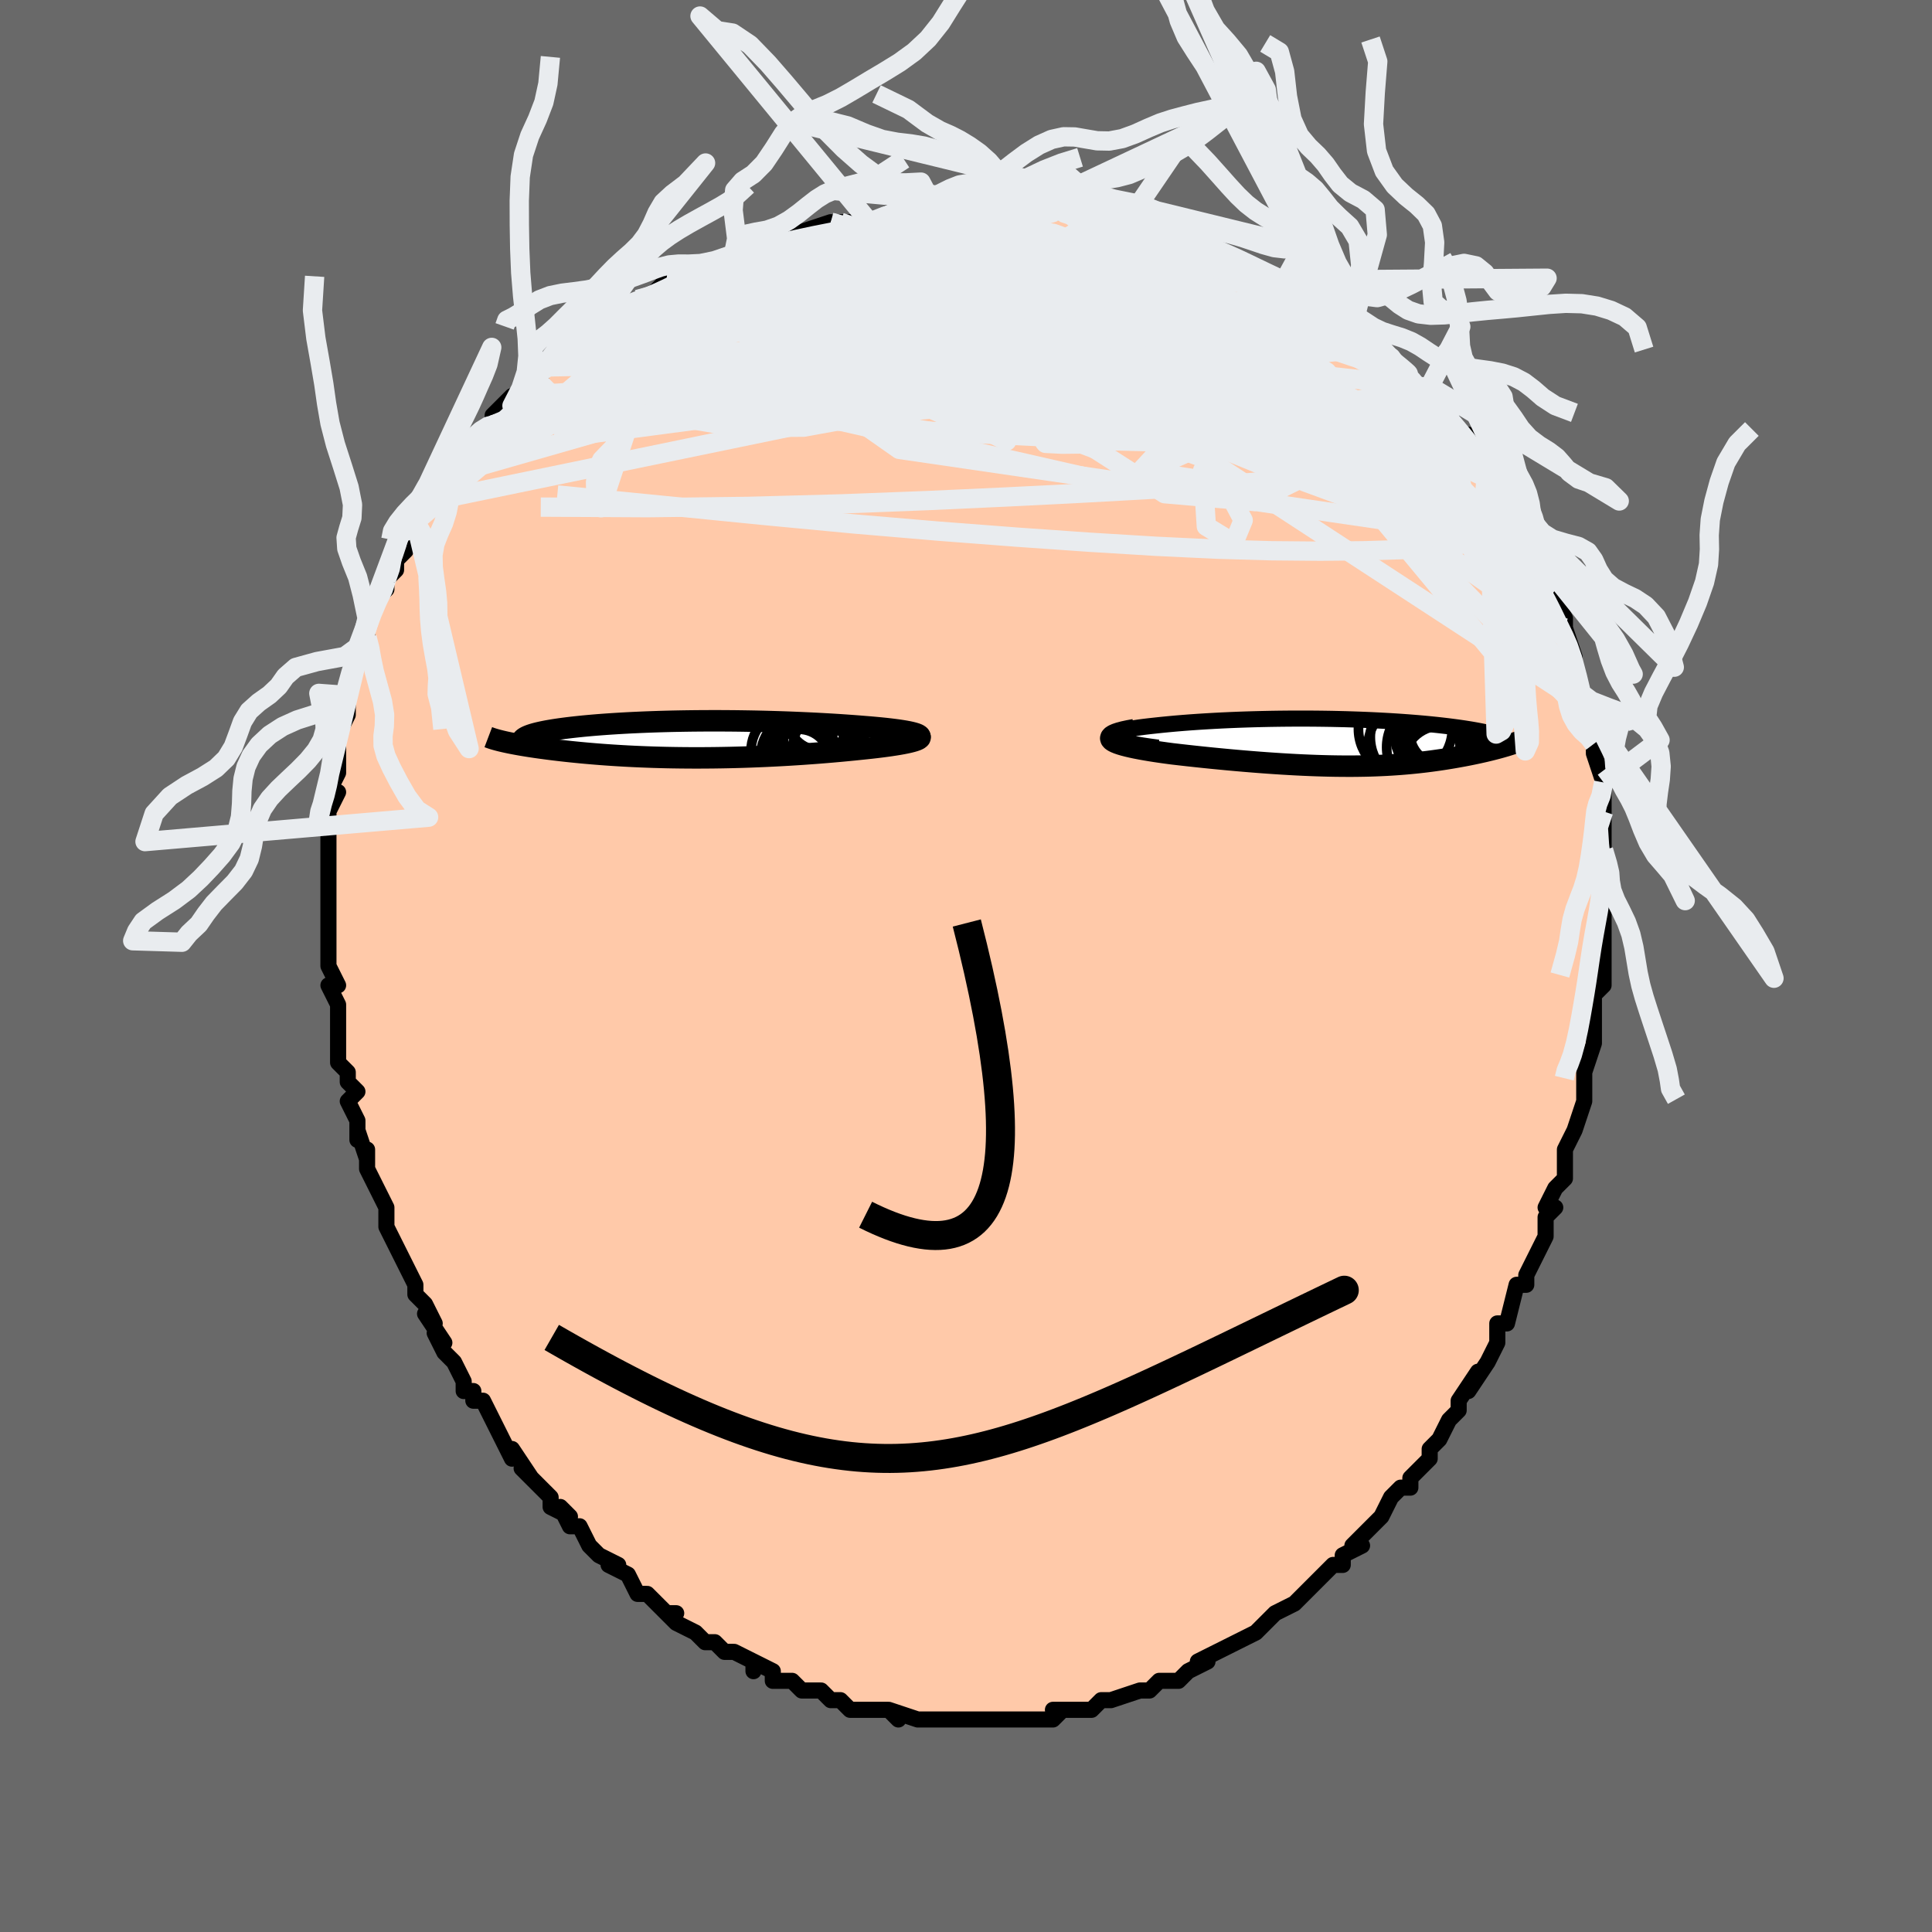 <svg viewBox="-100 -100 200 200" xmlns="http://www.w3.org/2000/svg" width="400" height="400" id="face-svg"><defs><clipPath id="leftEyeClipPath"><polyline points="24.492,-0.459,24.359,-0.529,24.182,-0.597,23.964,-0.663,23.708,-0.728,23.416,-0.791,23.09,-0.852,22.732,-0.911,22.344,-0.969,21.928,-1.024,21.487,-1.078,21.022,-1.13,20.534,-1.18,20.026,-1.228,19.499,-1.275,18.954,-1.319,18.265,-1.375,17.561,-1.428,16.843,-1.479,16.113,-1.528,15.373,-1.573,14.623,-1.616,13.867,-1.657,13.104,-1.694,12.336,-1.729,11.565,-1.761,10.792,-1.791,10.018,-1.817,9.244,-1.84,8.471,-1.861,7.699,-1.879,6.931,-1.893,6.167,-1.905,5.407,-1.915,4.653,-1.921,3.905,-1.925,3.164,-1.925,2.431,-1.924,1.707,-1.919,0.991,-1.912,0.285,-1.902,-0.411,-1.89,-1.096,-1.876,-1.769,-1.859,-2.431,-1.84,-3.081,-1.818,-3.717,-1.795,-4.341,-1.769,-4.951,-1.741,-5.547,-1.712,-6.128,-1.68,-6.695,-1.647,-7.247,-1.612,-7.783,-1.576,-8.304,-1.538,-8.81,-1.499,-9.299,-1.458,-9.772,-1.416,-10.229,-1.373,-10.669,-1.328,-11.093,-1.283,-11.501,-1.237,-11.891,-1.19,-12.265,-1.142,-12.623,-1.094,-12.963,-1.045,-13.288,-0.995,-13.599,-0.944,-13.894,-0.893,-14.174,-0.84,-14.439,-0.787,-14.689,-0.733,-14.923,-0.679,-15.142,-0.624,-15.346,-0.568,-15.534,-0.511,-15.706,-0.454,-15.863,-0.396,-16.005,-0.338,-16.131,-0.279,-18.372,0.253,-18.14,0.303,-17.896,0.355,-17.641,0.406,-17.373,0.458,-17.094,0.51,-16.803,0.562,-16.5,0.614,-16.186,0.666,-15.86,0.718,-15.522,0.77,-15.172,0.822,-14.812,0.873,-14.439,0.924,-14.056,0.975,-13.66,1.026,-13.25,1.077,-12.828,1.127,-12.391,1.178,-11.941,1.228,-11.478,1.277,-11.002,1.325,-10.512,1.373,-10.009,1.42,-9.493,1.465,-8.964,1.509,-8.422,1.552,-7.867,1.593,-7.3,1.632,-6.72,1.669,-6.128,1.704,-5.524,1.737,-4.908,1.767,-4.28,1.795,-3.641,1.82,-2.991,1.843,-2.33,1.862,-1.658,1.879,-0.977,1.892,-0.285,1.902,0.416,1.909,1.127,1.913,1.846,1.913,2.573,1.909,3.308,1.902,4.05,1.891,4.799,1.877,5.554,1.859,6.314,1.837,7.08,1.811,7.849,1.781,8.622,1.748,9.397,1.711,10.174,1.671,10.951,1.627,11.728,1.579,12.503,1.528,13.276,1.473,14.045,1.416,14.809,1.355,15.566,1.291,16.315,1.225,17.055,1.155,17.782,1.084,18.497,1.01,19.058,0.952,19.602,0.893,20.13,0.832,20.637,0.77,21.125,0.706,21.589,0.641,22.029,0.574,22.442,0.507,22.827,0.438,23.182,0.368,23.504,0.297,23.79,0.225,24.04,0.153,24.25,0.08,24.417,0.007"></polyline></clipPath><clipPath id="rightEyeClipPath"><polyline points="-24.509,-0.584,-24.557,-0.682,-24.543,-0.778,-24.471,-0.87,-24.345,-0.96,-24.167,-1.048,-23.94,-1.132,-23.669,-1.214,-23.354,-1.293,-23,-1.369,-22.609,-1.442,-22.184,-1.512,-21.726,-1.58,-21.239,-1.644,-20.725,-1.705,-20.186,-1.764,-19.477,-1.84,-18.745,-1.912,-17.994,-1.981,-17.224,-2.045,-16.439,-2.105,-15.642,-2.16,-14.833,-2.211,-14.017,-2.258,-13.193,-2.301,-12.365,-2.339,-11.535,-2.373,-10.703,-2.402,-9.871,-2.427,-9.042,-2.448,-8.216,-2.465,-7.396,-2.478,-6.581,-2.487,-5.773,-2.493,-4.975,-2.494,-4.185,-2.492,-3.406,-2.486,-2.639,-2.477,-1.883,-2.465,-1.141,-2.449,-0.412,-2.431,0.303,-2.409,1.003,-2.385,1.687,-2.358,2.356,-2.329,3.009,-2.297,3.645,-2.263,4.265,-2.228,4.867,-2.19,5.453,-2.15,6.021,-2.109,6.573,-2.066,7.107,-2.022,7.623,-1.977,8.123,-1.93,8.605,-1.882,9.07,-1.834,9.519,-1.784,9.951,-1.734,10.366,-1.684,10.766,-1.632,11.149,-1.581,11.517,-1.529,11.871,-1.477,12.209,-1.424,12.533,-1.372,12.844,-1.319,13.141,-1.266,13.426,-1.212,13.698,-1.158,13.958,-1.104,14.204,-1.05,14.439,-0.995,14.661,-0.941,14.871,-0.886,15.069,-0.831,15.255,-0.776,15.429,-0.72,15.592,-0.665,15.743,-0.609,15.711,0.473,15.483,0.536,15.247,0.599,15.003,0.663,14.752,0.727,14.492,0.792,14.225,0.856,13.95,0.921,13.667,0.985,13.376,1.05,13.078,1.114,12.773,1.178,12.46,1.242,12.14,1.305,11.813,1.368,11.477,1.43,11.131,1.492,10.776,1.554,10.412,1.615,10.038,1.676,9.655,1.736,9.262,1.794,8.86,1.851,8.448,1.907,8.027,1.961,7.596,2.013,7.154,2.063,6.703,2.11,6.241,2.155,5.769,2.197,5.286,2.236,4.792,2.272,4.287,2.305,3.77,2.335,3.241,2.36,2.701,2.382,2.148,2.401,1.582,2.415,1.004,2.425,0.412,2.431,-0.193,2.432,-0.812,2.429,-1.444,2.422,-2.09,2.41,-2.75,2.393,-3.424,2.372,-4.112,2.346,-4.814,2.316,-5.529,2.281,-6.259,2.241,-7.001,2.197,-7.757,2.148,-8.525,2.095,-9.305,2.037,-10.096,1.975,-10.897,1.909,-11.707,1.839,-12.526,1.765,-13.352,1.687,-14.182,1.606,-15.017,1.521,-15.853,1.433,-16.689,1.342,-17.522,1.248,-18.349,1.152,-18.945,1.073,-19.526,0.992,-20.089,0.909,-20.633,0.823,-21.156,0.735,-21.655,0.645,-22.127,0.554,-22.57,0.46,-22.981,0.364,-23.356,0.267,-23.693,0.168,-23.989,0.067,-24.239,-0.035,-24.441,-0.138,-24.59,-0.243"></polyline></clipPath><filter id="fuzzy"><feTurbulence id="turbulence" baseFrequency="0.05" numOctaves="3" type="noise" result="noise"></feTurbulence><feDisplacementMap in="SourceGraphic" in2="noise" scale="2"></feDisplacementMap></filter><linearGradient id="rainbowGradient" x1="0%" y1="0%" x2="100%" y2="0%"><stop offset="0%" style="stop-color: rgb(0, 0, 0);  stop-opacity: 1"></stop><stop offset="50%" style="stop-color: rgb(185, 55, 55);  stop-opacity: 1"></stop><stop offset="100%" style="stop-color: rgb(145, 85, 61);  stop-opacity: 1"></stop></linearGradient></defs><title>That&#39;s an ugly face</title><desc>CREATED BY XUAN TANG, MORE INFO AT TXSTC55.GITHUB.IO</desc><rect x="-100" y="-100" width="100%" height="100%" opacity="1" fill="rgb(105, 105, 105)"></rect><polyline id="faceContour" points="66,1,66,2,65,3,65,3,65,4,65,6,65,8,64,11,64,10,64,11,64,12,64,13,64,14,63,17,62,19,62,19,62,20,62,21,62,22,61,23,60,25,61,25,60,26,60,28,59,30,59,30,58,32,58,33,57,33,56,37,56,37,55,37,55,38,55,39,55,39,54,41,52,44,53,42,51,45,51,46,51,46,50,47,49,49,48,50,48,51,47,52,46,53,46,54,45,54,44,55,43,57,43,57,41,59,41,59,40,60,41,60,39,61,39,62,38,62,36,64,37,63,35,65,35,65,34,66,32,67,31,68,32,67,30,69,28,70,28,70,26,71,26,71,26,71,24,72,25,72,23,73,23,73,22,74,20,74,20,74,19,75,18,75,18,75,15,76,15,76,14,76,13,77,12,77,12,77,9,77,10,77,9,78,8,78,6,78,5,78,4,78,5,78,2,78,2,78,2,78,0,78,-1,78,-2,78,-1,78,-3,78,-5,78,-5,78,-8,77,-7,78,-8,77,-11,77,-11,77,-12,77,-13,76,-13,76,-14,76,-15,75,-16,75,-17,75,-18,74,-19,74,-20,74,-20,73,-22,72,-22,73,-22,72,-24,71,-25,71,-26,70,-27,70,-28,69,-28,69,-30,68,-31,67,-30,67,-31,67,-33,65,-33,65,-34,65,-35,63,-37,62,-36,62,-38,61,-38,61,-39,60,-40,58,-41,58,-42,56,-41,57,-43,56,-43,55,-44,54,-46,52,-45,53,-47,50,-47,51,-48,49,-48,49,-49,47,-50,45,-51,45,-51,44,-52,44,-52,43,-53,41,-54,40,-55,38,-54,39,-56,36,-55,37,-56,35,-57,34,-57,33,-57,33,-58,31,-58,31,-60,27,-60,27,-60,26,-60,25,-61,23,-62,21,-62,21,-62,19,-62,20,-63,17,-63,18,-63,16,-64,14,-63,13,-64,12,-64,12,-64,11,-65,10,-65,6,-65,6,-65,4,-66,2,-65,2,-65,2,-66,0,-66,-2,-66,-3,-66,-3,-66,-5,-66,-6,-66,-6,-66,-8,-66,-9,-66,-11,-66,-10,-66,-13,-66,-15,-66,-16,-66,-16,-65,-18,-66,-18,-65,-20,-65,-21,-65,-24,-65,-24,-65,-24,-64,-26,-64,-27,-64,-28,-64,-29,-63,-32,-63,-33,-62,-33,-62,-34,-62,-34,-62,-36,-61,-38,-60,-39,-60,-40,-60,-40,-59,-41,-59,-42,-58,-43,-58,-44,-58,-45,-57,-46,-56,-48,-55,-48,-55,-49,-54,-50,-53,-51,-53,-52,-51,-54,-51,-54,-50,-55,-49,-56,-49,-56,-49,-57,-47,-59,-47,-58,-46,-60,-44,-61,-44,-62,-44,-62,-42,-63,-42,-63,-41,-64,-40,-65,-38,-66,-38,-66,-38,-66,-36,-68,-34,-69,-34,-69,-33,-69,-32,-70,-31,-71,-30,-71,-29,-72,-30,-71,-27,-72,-27,-72,-24,-74,-23,-74,-23,-74,-23,-74,-21,-75,-20,-75,-19,-76,-17,-76,-17,-76,-14,-77,-14,-77,-15,-76,-13,-77,-9,-77,-10,-77,-6,-78,-8,-78,-4,-78,-3,-78,-2,-78,-1,-78,-1,-78,1,-78,2,-78,3,-78,3,-78,6,-78,4,-78,8,-78,9,-78,11,-78,10,-78,11,-78,12,-77,15,-77,15,-77,18,-76,16,-77,18,-76,20,-76,20,-76,21,-75,23,-75,24,-74,26,-74,26,-74,28,-73,27,-73,30,-72,31,-71,31,-71,33,-71,33,-71,34,-70,34,-70,38,-68,38,-68,39,-67,40,-66,41,-65,41,-65,43,-64,43,-64,44,-63,45,-62,45,-62,47,-60,48,-60,47,-60,48,-59,50,-57,49,-58,51,-55,50,-57,53,-53,52,-55,53,-52,54,-52,55,-50,56,-49,56,-48,56,-48,56,-48,58,-44,58,-46,58,-44,59,-42,60,-41,60,-41,60,-40,61,-39,61,-38,62,-36,62,-35,62,-34,62,-35,63,-32,63,-31,64,-27,64,-28,64,-28,65,-25,65,-25,65,-24,65,-23,65,-22,66,-19,66,-17,66,-17,66,-16,66,-16,66,-15,66,-12,66,-10,66,-9,66,-10,66,-6,66,-8,66,-5,66,-4,66,-3,66,-2,66,1,66,2" fill="#ffc9a9" stroke="black" stroke-width="1.667" stroke-linejoin="round" filter="url(#fuzzy)"></polyline><g transform="translate(39.697 -23.118)"><polyline id="rightCountour" points="-24.509,-0.584,-24.557,-0.682,-24.543,-0.778,-24.471,-0.87,-24.345,-0.96,-24.167,-1.048,-23.94,-1.132,-23.669,-1.214,-23.354,-1.293,-23,-1.369,-22.609,-1.442,-22.184,-1.512,-21.726,-1.58,-21.239,-1.644,-20.725,-1.705,-20.186,-1.764,-19.477,-1.84,-18.745,-1.912,-17.994,-1.981,-17.224,-2.045,-16.439,-2.105,-15.642,-2.16,-14.833,-2.211,-14.017,-2.258,-13.193,-2.301,-12.365,-2.339,-11.535,-2.373,-10.703,-2.402,-9.871,-2.427,-9.042,-2.448,-8.216,-2.465,-7.396,-2.478,-6.581,-2.487,-5.773,-2.493,-4.975,-2.494,-4.185,-2.492,-3.406,-2.486,-2.639,-2.477,-1.883,-2.465,-1.141,-2.449,-0.412,-2.431,0.303,-2.409,1.003,-2.385,1.687,-2.358,2.356,-2.329,3.009,-2.297,3.645,-2.263,4.265,-2.228,4.867,-2.19,5.453,-2.15,6.021,-2.109,6.573,-2.066,7.107,-2.022,7.623,-1.977,8.123,-1.93,8.605,-1.882,9.07,-1.834,9.519,-1.784,9.951,-1.734,10.366,-1.684,10.766,-1.632,11.149,-1.581,11.517,-1.529,11.871,-1.477,12.209,-1.424,12.533,-1.372,12.844,-1.319,13.141,-1.266,13.426,-1.212,13.698,-1.158,13.958,-1.104,14.204,-1.05,14.439,-0.995,14.661,-0.941,14.871,-0.886,15.069,-0.831,15.255,-0.776,15.429,-0.72,15.592,-0.665,15.743,-0.609,15.711,0.473,15.483,0.536,15.247,0.599,15.003,0.663,14.752,0.727,14.492,0.792,14.225,0.856,13.95,0.921,13.667,0.985,13.376,1.05,13.078,1.114,12.773,1.178,12.46,1.242,12.14,1.305,11.813,1.368,11.477,1.43,11.131,1.492,10.776,1.554,10.412,1.615,10.038,1.676,9.655,1.736,9.262,1.794,8.86,1.851,8.448,1.907,8.027,1.961,7.596,2.013,7.154,2.063,6.703,2.11,6.241,2.155,5.769,2.197,5.286,2.236,4.792,2.272,4.287,2.305,3.77,2.335,3.241,2.36,2.701,2.382,2.148,2.401,1.582,2.415,1.004,2.425,0.412,2.431,-0.193,2.432,-0.812,2.429,-1.444,2.422,-2.09,2.41,-2.75,2.393,-3.424,2.372,-4.112,2.346,-4.814,2.316,-5.529,2.281,-6.259,2.241,-7.001,2.197,-7.757,2.148,-8.525,2.095,-9.305,2.037,-10.096,1.975,-10.897,1.909,-11.707,1.839,-12.526,1.765,-13.352,1.687,-14.182,1.606,-15.017,1.521,-15.853,1.433,-16.689,1.342,-17.522,1.248,-18.349,1.152,-18.945,1.073,-19.526,0.992,-20.089,0.909,-20.633,0.823,-21.156,0.735,-21.655,0.645,-22.127,0.554,-22.57,0.46,-22.981,0.364,-23.356,0.267,-23.693,0.168,-23.989,0.067,-24.239,-0.035,-24.441,-0.138,-24.59,-0.243" fill="white" stroke="white" stroke-width="0" stroke-linejoin="round" filter="url(#fuzzy)"></polyline></g><g transform="translate(-29.383 -23.458)"><polyline id="leftCountour" points="24.492,-0.459,24.359,-0.529,24.182,-0.597,23.964,-0.663,23.708,-0.728,23.416,-0.791,23.09,-0.852,22.732,-0.911,22.344,-0.969,21.928,-1.024,21.487,-1.078,21.022,-1.13,20.534,-1.18,20.026,-1.228,19.499,-1.275,18.954,-1.319,18.265,-1.375,17.561,-1.428,16.843,-1.479,16.113,-1.528,15.373,-1.573,14.623,-1.616,13.867,-1.657,13.104,-1.694,12.336,-1.729,11.565,-1.761,10.792,-1.791,10.018,-1.817,9.244,-1.84,8.471,-1.861,7.699,-1.879,6.931,-1.893,6.167,-1.905,5.407,-1.915,4.653,-1.921,3.905,-1.925,3.164,-1.925,2.431,-1.924,1.707,-1.919,0.991,-1.912,0.285,-1.902,-0.411,-1.89,-1.096,-1.876,-1.769,-1.859,-2.431,-1.84,-3.081,-1.818,-3.717,-1.795,-4.341,-1.769,-4.951,-1.741,-5.547,-1.712,-6.128,-1.68,-6.695,-1.647,-7.247,-1.612,-7.783,-1.576,-8.304,-1.538,-8.81,-1.499,-9.299,-1.458,-9.772,-1.416,-10.229,-1.373,-10.669,-1.328,-11.093,-1.283,-11.501,-1.237,-11.891,-1.19,-12.265,-1.142,-12.623,-1.094,-12.963,-1.045,-13.288,-0.995,-13.599,-0.944,-13.894,-0.893,-14.174,-0.84,-14.439,-0.787,-14.689,-0.733,-14.923,-0.679,-15.142,-0.624,-15.346,-0.568,-15.534,-0.511,-15.706,-0.454,-15.863,-0.396,-16.005,-0.338,-16.131,-0.279,-18.372,0.253,-18.14,0.303,-17.896,0.355,-17.641,0.406,-17.373,0.458,-17.094,0.51,-16.803,0.562,-16.5,0.614,-16.186,0.666,-15.86,0.718,-15.522,0.77,-15.172,0.822,-14.812,0.873,-14.439,0.924,-14.056,0.975,-13.66,1.026,-13.25,1.077,-12.828,1.127,-12.391,1.178,-11.941,1.228,-11.478,1.277,-11.002,1.325,-10.512,1.373,-10.009,1.42,-9.493,1.465,-8.964,1.509,-8.422,1.552,-7.867,1.593,-7.3,1.632,-6.72,1.669,-6.128,1.704,-5.524,1.737,-4.908,1.767,-4.28,1.795,-3.641,1.82,-2.991,1.843,-2.33,1.862,-1.658,1.879,-0.977,1.892,-0.285,1.902,0.416,1.909,1.127,1.913,1.846,1.913,2.573,1.909,3.308,1.902,4.05,1.891,4.799,1.877,5.554,1.859,6.314,1.837,7.08,1.811,7.849,1.781,8.622,1.748,9.397,1.711,10.174,1.671,10.951,1.627,11.728,1.579,12.503,1.528,13.276,1.473,14.045,1.416,14.809,1.355,15.566,1.291,16.315,1.225,17.055,1.155,17.782,1.084,18.497,1.01,19.058,0.952,19.602,0.893,20.13,0.832,20.637,0.77,21.125,0.706,21.589,0.641,22.029,0.574,22.442,0.507,22.827,0.438,23.182,0.368,23.504,0.297,23.79,0.225,24.04,0.153,24.25,0.08,24.417,0.007" fill="white" stroke="white" stroke-width="0" stroke-linejoin="round" filter="url(#fuzzy)"></polyline></g><g transform="translate(39.697 -23.118)"><polyline id="rightUpper" points="-19.806,0.517,-20.684,0.398,-21.46,0.281,-22.138,0.166,-22.723,0.052,-23.219,-0.059,-23.63,-0.169,-23.961,-0.276,-24.215,-0.381,-24.396,-0.484,-24.509,-0.584,-24.557,-0.682,-24.543,-0.778,-24.471,-0.87,-24.345,-0.96,-24.167,-1.048,-23.94,-1.132,-23.669,-1.214,-23.354,-1.293,-23,-1.369,-22.609,-1.442,-22.184,-1.512,-21.726,-1.58,-21.239,-1.644,-20.725,-1.705,-20.186,-1.764,-19.477,-1.84,-18.745,-1.912,-17.994,-1.981,-17.224,-2.045,-16.439,-2.105,-15.642,-2.16,-14.833,-2.211,-14.017,-2.258,-13.193,-2.301,-12.365,-2.339,-11.535,-2.373,-10.703,-2.402,-9.871,-2.427,-9.042,-2.448,-8.216,-2.465,-7.396,-2.478,-6.581,-2.487,-5.773,-2.493,-4.975,-2.494,-4.185,-2.492,-3.406,-2.486,-2.639,-2.477,-1.883,-2.465,-1.141,-2.449,-0.412,-2.431,0.303,-2.409,1.003,-2.385,1.687,-2.358,2.356,-2.329,3.009,-2.297,3.645,-2.263,4.265,-2.228,4.867,-2.19,5.453,-2.15,6.021,-2.109,6.573,-2.066,7.107,-2.022,7.623,-1.977,8.123,-1.93,8.605,-1.882,9.07,-1.834,9.519,-1.784,9.951,-1.734,10.366,-1.684,10.766,-1.632,11.149,-1.581,11.517,-1.529,11.871,-1.477,12.209,-1.424,12.533,-1.372,12.844,-1.319,13.141,-1.266,13.426,-1.212,13.698,-1.158,13.958,-1.104,14.204,-1.05,14.439,-0.995,14.661,-0.941,14.871,-0.886,15.069,-0.831,15.255,-0.776,15.429,-0.72,15.592,-0.665,15.743,-0.609,15.883,-0.554,16.012,-0.498,16.13,-0.443,16.237,-0.387,16.334,-0.331,16.421,-0.276,16.498,-0.22,16.565,-0.164,16.622,-0.109,16.67,-0.053" fill="none" stroke="black" stroke-width="1.667" stroke-linejoin="round" filter="url(#fuzzy)"></polyline><polyline id="rightLower" points="-22.261,-1.345,-22.878,-1.232,-23.396,-1.12,-23.82,-1.008,-24.156,-0.896,-24.409,-0.785,-24.583,-0.675,-24.684,-0.565,-24.716,-0.457,-24.683,-0.35,-24.59,-0.243,-24.441,-0.138,-24.239,-0.035,-23.989,0.067,-23.693,0.168,-23.356,0.267,-22.981,0.364,-22.57,0.46,-22.127,0.554,-21.655,0.645,-21.156,0.735,-20.633,0.823,-20.089,0.909,-19.526,0.992,-18.945,1.073,-18.349,1.152,-17.522,1.248,-16.689,1.342,-15.853,1.433,-15.017,1.521,-14.182,1.606,-13.352,1.687,-12.526,1.765,-11.707,1.839,-10.897,1.909,-10.096,1.975,-9.305,2.037,-8.525,2.095,-7.757,2.148,-7.001,2.197,-6.259,2.241,-5.529,2.281,-4.814,2.316,-4.112,2.346,-3.424,2.372,-2.75,2.393,-2.09,2.41,-1.444,2.422,-0.812,2.429,-0.193,2.432,0.412,2.431,1.004,2.425,1.582,2.415,2.148,2.401,2.701,2.382,3.241,2.36,3.77,2.335,4.287,2.305,4.792,2.272,5.286,2.236,5.769,2.197,6.241,2.155,6.703,2.11,7.154,2.063,7.596,2.013,8.027,1.961,8.448,1.907,8.86,1.851,9.262,1.794,9.655,1.736,10.038,1.676,10.412,1.615,10.776,1.554,11.131,1.492,11.477,1.43,11.813,1.368,12.14,1.305,12.46,1.242,12.773,1.178,13.078,1.114,13.376,1.05,13.667,0.985,13.95,0.921,14.225,0.856,14.492,0.792,14.752,0.727,15.003,0.663,15.247,0.599,15.483,0.536,15.711,0.473,15.93,0.41,16.142,0.348,16.346,0.287,16.541,0.226,16.729,0.165,16.909,0.106,17.081,0.047,17.245,-0.011,17.402,-0.069,17.551,-0.126" fill="none" stroke="black" stroke-width="2.222" stroke-linejoin="round" filter="url(#fuzzy)"></polyline><!--[--><circle r="3.758" cx="9.3" cy="-1.418" stroke="black" fill="none" stroke-width="1" filter="url(#fuzzy)" clip-path="url(#rightEyeClipPath)"></circle><circle r="4.85" cx="7.008" cy="-0.576" stroke="black" fill="none" stroke-width="1" filter="url(#fuzzy)" clip-path="url(#rightEyeClipPath)"></circle><circle r="4.768" cx="6.676" cy="0.444" stroke="black" fill="none" stroke-width="1" filter="url(#fuzzy)" clip-path="url(#rightEyeClipPath)"></circle><circle r="4.977" cx="8.827" cy="0.47" stroke="black" fill="none" stroke-width="1" filter="url(#fuzzy)" clip-path="url(#rightEyeClipPath)"></circle><circle r="4.169" cx="10.189" cy="-0.231" stroke="black" fill="none" stroke-width="1" filter="url(#fuzzy)" clip-path="url(#rightEyeClipPath)"></circle><circle r="3.234" cx="9.497" cy="-0.993" stroke="black" fill="none" stroke-width="1" filter="url(#fuzzy)" clip-path="url(#rightEyeClipPath)"></circle><circle r="4.13" cx="8.815" cy="-0.739" stroke="black" fill="none" stroke-width="1" filter="url(#fuzzy)" clip-path="url(#rightEyeClipPath)"></circle><circle r="4.535" cx="9.618" cy="0.75" stroke="black" fill="none" stroke-width="1" filter="url(#fuzzy)" clip-path="url(#rightEyeClipPath)"></circle><circle r="3.932" cx="9.484" cy="2.184" stroke="black" fill="none" stroke-width="1" filter="url(#fuzzy)" clip-path="url(#rightEyeClipPath)"></circle><circle r="4.854" cx="5.784" cy="-1.411" stroke="black" fill="none" stroke-width="1" filter="url(#fuzzy)" clip-path="url(#rightEyeClipPath)"></circle><!--]--></g><g transform="translate(-29.383 -23.458)"><polyline id="leftUpper" points="22.824,0.321,23.282,0.237,23.667,0.154,23.982,0.072,24.229,-0.008,24.414,-0.087,24.538,-0.164,24.605,-0.24,24.618,-0.315,24.579,-0.388,24.492,-0.459,24.359,-0.529,24.182,-0.597,23.964,-0.663,23.708,-0.728,23.416,-0.791,23.09,-0.852,22.732,-0.911,22.344,-0.969,21.928,-1.024,21.487,-1.078,21.022,-1.13,20.534,-1.18,20.026,-1.228,19.499,-1.275,18.954,-1.319,18.265,-1.375,17.561,-1.428,16.843,-1.479,16.113,-1.528,15.373,-1.573,14.623,-1.616,13.867,-1.657,13.104,-1.694,12.336,-1.729,11.565,-1.761,10.792,-1.791,10.018,-1.817,9.244,-1.84,8.471,-1.861,7.699,-1.879,6.931,-1.893,6.167,-1.905,5.407,-1.915,4.653,-1.921,3.905,-1.925,3.164,-1.925,2.431,-1.924,1.707,-1.919,0.991,-1.912,0.285,-1.902,-0.411,-1.89,-1.096,-1.876,-1.769,-1.859,-2.431,-1.84,-3.081,-1.818,-3.717,-1.795,-4.341,-1.769,-4.951,-1.741,-5.547,-1.712,-6.128,-1.68,-6.695,-1.647,-7.247,-1.612,-7.783,-1.576,-8.304,-1.538,-8.81,-1.499,-9.299,-1.458,-9.772,-1.416,-10.229,-1.373,-10.669,-1.328,-11.093,-1.283,-11.501,-1.237,-11.891,-1.19,-12.265,-1.142,-12.623,-1.094,-12.963,-1.045,-13.288,-0.995,-13.599,-0.944,-13.894,-0.893,-14.174,-0.84,-14.439,-0.787,-14.689,-0.733,-14.923,-0.679,-15.142,-0.624,-15.346,-0.568,-15.534,-0.511,-15.706,-0.454,-15.863,-0.396,-16.005,-0.338,-16.131,-0.279,-16.243,-0.219,-16.339,-0.159,-16.42,-0.099,-16.486,-0.038,-16.537,0.024,-16.575,0.085,-16.598,0.147,-16.607,0.21,-16.602,0.273,-16.584,0.336" fill="none" stroke="black" stroke-width="2.222" stroke-linejoin="round" filter="url(#fuzzy)"></polyline><polyline id="leftLower" points="23.13,-0.719,23.548,-0.649,23.893,-0.578,24.168,-0.507,24.376,-0.434,24.522,-0.361,24.608,-0.288,24.638,-0.214,24.614,-0.14,24.539,-0.067,24.417,0.007,24.25,0.08,24.04,0.153,23.79,0.225,23.504,0.297,23.182,0.368,22.827,0.438,22.442,0.507,22.029,0.574,21.589,0.641,21.125,0.706,20.637,0.77,20.13,0.832,19.602,0.893,19.058,0.952,18.497,1.01,17.782,1.084,17.055,1.155,16.315,1.225,15.566,1.291,14.809,1.355,14.045,1.416,13.276,1.473,12.503,1.528,11.728,1.579,10.951,1.627,10.174,1.671,9.397,1.711,8.622,1.748,7.849,1.781,7.08,1.811,6.314,1.837,5.554,1.859,4.799,1.877,4.05,1.891,3.308,1.902,2.573,1.909,1.846,1.913,1.127,1.913,0.416,1.909,-0.285,1.902,-0.977,1.892,-1.658,1.879,-2.33,1.862,-2.991,1.843,-3.641,1.82,-4.28,1.795,-4.908,1.767,-5.524,1.737,-6.128,1.704,-6.72,1.669,-7.3,1.632,-7.867,1.593,-8.422,1.552,-8.964,1.509,-9.493,1.465,-10.009,1.42,-10.512,1.373,-11.002,1.325,-11.478,1.277,-11.941,1.228,-12.391,1.178,-12.828,1.127,-13.25,1.077,-13.66,1.026,-14.056,0.975,-14.439,0.924,-14.812,0.873,-15.172,0.822,-15.522,0.77,-15.86,0.718,-16.186,0.666,-16.5,0.614,-16.803,0.562,-17.094,0.51,-17.373,0.458,-17.641,0.406,-17.896,0.355,-18.14,0.303,-18.372,0.253,-18.592,0.202,-18.801,0.152,-18.998,0.102,-19.184,0.053,-19.358,0.004,-19.521,-0.044,-19.674,-0.092,-19.815,-0.14,-19.946,-0.187,-20.067,-0.233" fill="none" stroke="black" stroke-width="2.222" stroke-linejoin="round" filter="url(#fuzzy)"></polyline><!--[--><circle r="3.225" cx="12.077" cy="2.174" stroke="black" fill="none" stroke-width="1" filter="url(#fuzzy)" clip-path="url(#leftEyeClipPath)"></circle><circle r="4.478" cx="13.348" cy="-1.036" stroke="black" fill="none" stroke-width="1" filter="url(#fuzzy)" clip-path="url(#leftEyeClipPath)"></circle><circle r="3.262" cx="12.669" cy="-1.957" stroke="black" fill="none" stroke-width="1" filter="url(#fuzzy)" clip-path="url(#leftEyeClipPath)"></circle><circle r="3.259" cx="14.209" cy="-2.159" stroke="black" fill="none" stroke-width="1" filter="url(#fuzzy)" clip-path="url(#leftEyeClipPath)"></circle><circle r="4.531" cx="14.52" cy="-1.557" stroke="black" fill="none" stroke-width="1" filter="url(#fuzzy)" clip-path="url(#leftEyeClipPath)"></circle><circle r="3.773" cx="14.169" cy="-0.7" stroke="black" fill="none" stroke-width="1" filter="url(#fuzzy)" clip-path="url(#leftEyeClipPath)"></circle><circle r="3.57" cx="15.041" cy="0.783" stroke="black" fill="none" stroke-width="1" filter="url(#fuzzy)" clip-path="url(#leftEyeClipPath)"></circle><circle r="3.221" cx="12.889" cy="1.951" stroke="black" fill="none" stroke-width="1" filter="url(#fuzzy)" clip-path="url(#leftEyeClipPath)"></circle><circle r="4.595" cx="12.702" cy="1.816" stroke="black" fill="none" stroke-width="1" filter="url(#fuzzy)" clip-path="url(#leftEyeClipPath)"></circle><circle r="4.352" cx="11.475" cy="1.228" stroke="black" fill="none" stroke-width="1" filter="url(#fuzzy)" clip-path="url(#leftEyeClipPath)"></circle><!--]--></g><g id="hairs"><!--[--><polyline points="27,-73,29.042,-72.122,29.982,-71.524,30.354,-71.133,30.365,-70.783,30.101,-70.355,29.602,-69.799,28.859,-69.121,27.815,-68.351,26.396,-67.526,24.546,-66.682,22.237,-65.842,19.463,-65.018,16.226,-64.208,12.526,-63.392,8.353,-62.545,3.698,-61.648,-1.445,-60.697,-7.07,-59.702,-13.173,-58.684,-19.756,-57.666,-26.844,-56.659,-34.463,-55.649,-42.585,-54.661" fill="none" stroke="rgb(233, 236, 239)" stroke-width="2" stroke-linejoin="round" filter="url(#fuzzy)"></polyline><polyline points="33,-71,33.935,-70.202,35.258,-69.352,36.755,-68.416,38.153,-67.469,39.374,-66.553,40.425,-65.711,41.323,-64.984,42.071,-64.403,42.658,-63.973,43.062,-63.688,43.254,-63.539,43.208,-63.537,42.899,-63.722,42.292,-64.171,41.319,-64.991,39.88,-66.279" fill="none" stroke="rgb(233, 236, 239)" stroke-width="2" stroke-linejoin="round" filter="url(#fuzzy)"></polyline><polyline points="-27,-72,-24.785,-73.254,-23.383,-73.786,-22.187,-74.113,-20.859,-74.441,-19.303,-74.815,-17.562,-75.215,-15.719,-75.61,-13.853,-75.978,-12.022,-76.306,-10.257,-76.587,-8.567,-76.823,-6.95,-77.025,-5.414,-77.209,-3.987,-77.386,-2.713,-77.561,-1.635,-77.723,-0.788,-77.855,-0.201,-77.942,0.07,-77.985,-0.054,-77.998,-0.563,-78" fill="none" stroke="rgb(233, 236, 239)" stroke-width="2" stroke-linejoin="round" filter="url(#fuzzy)"></polyline><polyline points="47,-60,47.491,-59.877,47.871,-59.375,48.461,-58.592,49.161,-57.707,49.869,-56.833,50.543,-56.011,51.166,-55.254,51.726,-54.563,52.204,-53.949,52.581,-53.429,52.832,-53.04,52.926,-52.827,52.831,-52.842,52.527,-53.118,52.018,-53.661,51.32,-54.456,50.423,-55.495,49.269,-56.819,47.79,-58.49,46.032,-60.514" fill="none" stroke="rgb(233, 236, 239)" stroke-width="2" stroke-linejoin="round" filter="url(#fuzzy)"></polyline><polyline points="43,-64,43.763,-63.178,44.174,-62.601,44.269,-62.227,43.969,-62.077,43.175,-62.176,41.866,-62.512,40.064,-63.066,37.766,-63.843,34.904,-64.874,31.378,-66.196,27.115,-67.833,22.11,-69.806,16.388,-72.14,9.93,-74.856" fill="none" stroke="rgb(233, 236, 239)" stroke-width="2" stroke-linejoin="round" filter="url(#fuzzy)"></polyline><polyline points="34,-70,36.628,-68.609,38.12,-67.583,39.313,-66.551,40.451,-65.489,41.589,-64.439,42.725,-63.431,43.836,-62.472,44.893,-61.561,45.873,-60.704,46.76,-59.917,47.533,-59.226,48.164,-58.661,48.621,-58.253,48.885,-58.02,48.951,-57.979,48.807,-58.165,48.435,-58.629,47.961,-59.338" fill="none" stroke="rgb(233, 236, 239)" stroke-width="2" stroke-linejoin="round" filter="url(#fuzzy)"></polyline><polyline points="-4,-78,-3.054,-78,-2.17,-78,-1.342,-78,-0.543,-77.999,0.198,-77.995,0.82,-77.983,1.269,-77.956,1.515,-77.909,1.543,-77.839,1.337,-77.749,0.872,-77.641,0.102,-77.513,-1.034,-77.352,-2.595,-77.139,-4.616,-76.853,-7.104,-76.484,-10.073,-76.037,-13.582,-75.512,-17.776,-74.879" fill="none" stroke="rgb(233, 236, 239)" stroke-width="2" stroke-linejoin="round" filter="url(#fuzzy)"></polyline><polyline points="56,-48,57.12,-45.919,57.3,-45.175,57.034,-44.638,56.429,-44.254,55.44,-44.124,54.018,-44.273,52.138,-44.665,49.784,-45.262,46.935,-46.064,43.56,-47.106,39.642,-48.433,35.189,-50.072,30.227,-52.019,24.768,-54.254,18.778,-56.774,12.175,-59.624,4.883,-62.871,-3.116,-66.533,-11.768,-70.529" fill="none" stroke="rgb(233, 236, 239)" stroke-width="2" stroke-linejoin="round" filter="url(#fuzzy)"></polyline><polyline points="31,-71,32.246,-70.947,32.854,-70.707,33.321,-70.308,33.732,-69.826,33.971,-69.336,33.892,-68.898,33.396,-68.554,32.443,-68.329,31.022,-68.24,29.129,-68.286,26.751,-68.455,23.864,-68.733,20.454,-69.12,16.529,-69.627,12.122,-70.281,7.241,-71.101,1.81,-72.081,-4.318,-73.197,-11.211,-74.464" fill="none" stroke="rgb(233, 236, 239)" stroke-width="2" stroke-linejoin="round" filter="url(#fuzzy)"></polyline><polyline points="-4,-78,-3.032,-78,-2.097,-78,-1.182,-78,-0.245,-78,0.702,-78,1.617,-78,2.466,-78,3.236,-78,3.92,-77.998,4.502,-77.994,4.938,-77.981,5.165,-77.952,5.123,-77.896,4.775,-77.8,4.111,-77.656,3.133,-77.466,1.823,-77.245,0.15,-77.022,-1.898,-76.827,-4.281,-76.682,-6.932,-76.579,-9.89,-76.456,-13.354,-76.222" fill="none" stroke="rgb(233, 236, 239)" stroke-width="2" stroke-linejoin="round" filter="url(#fuzzy)"></polyline><polyline points="53,-52,53.921,-51.449,54.701,-50.493,55.225,-49.657,55.509,-49.068,55.63,-48.696,55.643,-48.502,55.536,-48.501,55.258,-48.751,54.755,-49.313,53.994,-50.242,52.954,-51.592,51.58,-53.419,49.762,-55.783,47.442,-58.731" fill="none" stroke="rgb(233, 236, 239)" stroke-width="2" stroke-linejoin="round" filter="url(#fuzzy)"></polyline><polyline points="-38,-66,-36.137,-67.526,-34.489,-68.508,-32.984,-69.231,-31.492,-69.913,-29.977,-70.632,-28.463,-71.366,-26.986,-72.064,-25.574,-72.694,-24.257,-73.251,-23.078,-73.752,-22.108,-74.203,-21.455,-74.559,-21.259,-74.72,-21.694,-74.578" fill="none" stroke="rgb(233, 236, 239)" stroke-width="2" stroke-linejoin="round" filter="url(#fuzzy)"></polyline><polyline points="49,-58,50.083,-56.449,50.529,-55.801,50.664,-55.353,50.479,-55.046,49.971,-54.892,49.118,-54.932,47.85,-55.235,46.082,-55.872,43.767,-56.886,40.916,-58.277,37.577,-60.022,33.767,-62.095,29.413,-64.497,24.354,-67.244,18.453,-70.36,11.901,-73.914" fill="none" stroke="rgb(233, 236, 239)" stroke-width="2" stroke-linejoin="round" filter="url(#fuzzy)"></polyline><polyline points="49,-58,49.957,-56.393,50.022,-55.575,49.534,-54.823,48.496,-54.055,46.911,-53.263,44.761,-52.473,42,-51.73,38.586,-51.076,34.503,-50.528,29.761,-50.069,24.373,-49.668,18.335,-49.295,11.62,-48.927,4.195,-48.555,-3.964,-48.182,-12.87,-47.84,-22.525,-47.579,-32.916,-47.447,-44.02,-47.504" fill="none" stroke="rgb(233, 236, 239)" stroke-width="2" stroke-linejoin="round" filter="url(#fuzzy)"></polyline><polyline points="-36,-68,-34.571,-68.655,-33.431,-69.081,-32.181,-69.568,-30.775,-70.144,-29.254,-70.745,-27.647,-71.318,-25.951,-71.857,-24.161,-72.387,-22.287,-72.933,-20.372,-73.501,-18.476,-74.074,-16.654,-74.624,-14.937,-75.133,-13.332,-75.597,-11.831,-76.024,-10.432,-76.42,-9.154,-76.782,-8.043,-77.102,-7.176,-77.373,-6.673,-77.593,-6.636,-77.76,-6.888,-77.877" fill="none" stroke="rgb(233, 236, 239)" stroke-width="2" stroke-linejoin="round" filter="url(#fuzzy)"></polyline><polyline points="34,-70,35.042,-69.455,36.621,-68.549,38.002,-67.618,39.177,-66.701,40.226,-65.823,41.199,-65.011,42.112,-64.277,42.962,-63.618,43.738,-63.02,44.423,-62.48,44.998,-62.012,45.435,-61.641,45.706,-61.398,45.785,-61.306,45.659,-61.369,45.323,-61.586,44.771,-61.959,43.991,-62.521,42.963,-63.332,41.66,-64.471,40.036,-66.005" fill="none" stroke="rgb(233, 236, 239)" stroke-width="2" stroke-linejoin="round" filter="url(#fuzzy)"></polyline><polyline points="56,-48,56.279,-47.16,56.328,-46.129,55.797,-45.319,54.714,-44.623,53.107,-44.031,50.964,-43.585,48.263,-43.285,44.988,-43.097,41.13,-42.985,36.677,-42.941,31.617,-42.986,25.944,-43.151,19.666,-43.449,12.79,-43.869,5.311,-44.392,-2.799,-45.013,-11.59,-45.761,-21.108,-46.66,-31.363,-47.682,-42.307,-48.761" fill="none" stroke="rgb(233, 236, 239)" stroke-width="2" stroke-linejoin="round" filter="url(#fuzzy)"></polyline><polyline points="10,-78,10.857,-77.709,11.555,-77.193,11.814,-76.621,11.409,-75.987,10.27,-75.259,8.427,-74.398,5.928,-73.358,2.775,-72.102,-1.066,-70.609,-5.636,-68.878,-10.966,-66.925,-17.086,-64.767,-24.042,-62.428,-31.914,-59.913,-40.842,-57.147" fill="none" stroke="rgb(233, 236, 239)" stroke-width="2" stroke-linejoin="round" filter="url(#fuzzy)"></polyline><polyline points="-2,-78,-30.52,-63.895,-29.065,-62.724,-15.137,-64.863,-1.693,-66.514,6.021,-67.454,8.535,-68.098,8.319,-68.503,7.266,-68.484,6.124,-67.937,4.878,-67.01,3.241,-66.045,1.037,-65.363,-1.448,-65.07,-3.259,-65.006,-3.024,-64.885,0.171,-64.493,5.696,-63.837,10.99,-63.152,12.719,-62.728,9.276,-62.545,3.059,-61.989,-0.059,-60.749,1.858,-62.028,-23,-74" fill="none" stroke="rgb(233, 236, 239)" stroke-width="2" stroke-linejoin="round" filter="url(#fuzzy)"></polyline><polyline points="65,-25,33.709,-57.157,26.81,-66.993,26.961,-67.586,29.732,-64.521,32.196,-61.195,32.885,-58.896,32.099,-57.437,30.526,-56.579,28.117,-56.715,24.403,-58.41,19.511,-61.606,14.541,-65.448,10.837,-68.787,9.002,-70.743,8.89,-70.76,10.875,-68.328,16.665,-63.212,26.036,-57.04,26.854,-56.463,-14,-77" fill="none" stroke="rgb(233, 236, 239)" stroke-width="2" stroke-linejoin="round" filter="url(#fuzzy)"></polyline><polyline points="-53,-51,-20.436,-60.324,3.233,-63.885,7.211,-66.112,1.413,-66.278,-5.201,-64.581,-9.091,-62.514,-9.879,-61.511,-7.759,-61.938,-2.739,-63.063,4.937,-63.728,14.345,-63.158,23.916,-61.456,31.83,-59.507,36.5,-58.386,37.04,-58.627,33.603,-59.86,27.456,-61.138,20.669,-61.785,15.237,-62.11,11.357,-63.235,5.694,-65.965,-4.251,-70.155,6,-78" fill="none" stroke="rgb(233, 236, 239)" stroke-width="2" stroke-linejoin="round" filter="url(#fuzzy)"></polyline><polyline points="-31,-71,-0.516,-62.563,5.036,-57.254,8.317,-57.281,10.738,-59.527,12.463,-61.241,12.896,-61.873,11.54,-61.95,8.755,-61.888,5.584,-61.73,3.193,-61.48,2.397,-61.378,3.332,-61.855,5.421,-63.246,7.715,-65.519,9.522,-68.227,10.895,-70.695,12.643,-72.251,15.879,-72.352,21.433,-70.568,29.222,-66.723,37.35,-61.494,40.718,-57.53,29.343,-60.361,-14,-77" fill="none" stroke="rgb(233, 236, 239)" stroke-width="2" stroke-linejoin="round" filter="url(#fuzzy)"></polyline><polyline points="41,-65,3.564,-70.736,-7.096,-71.281,-1.396,-70.057,8.939,-67.699,17.894,-64.672,23.694,-61.638,25.753,-59.299,23.57,-58.106,17.152,-58.129,7.569,-59.092,-3.146,-60.502,-12.672,-61.774,-19.15,-62.415,-21.532,-62.212,-19.544,-61.327,-13.734,-60.144,-5.973,-58.944,0.061,-57.875,-0.127,-57.664,-8.345,-60.409,-20.015,-67.086,-36,-68" fill="none" stroke="rgb(233, 236, 239)" stroke-width="2" stroke-linejoin="round" filter="url(#fuzzy)"></polyline><polyline points="-14,-77,4.206,-72.062,7.032,-62.665,3.929,-56.673,0,-56.321,-2.673,-59.698,-2.941,-63.731,-1.148,-66.198,1.169,-66.34,2.607,-64.578,3.028,-61.881,3.711,-59.185,6.485,-57.1,12.341,-55.938,20.423,-55.868,28.392,-56.818,34.336,-58.009,38.834,-57.554,44.67,-53.135,53.194,-44.335,60.745,-35.379,62,-35" fill="none" stroke="rgb(233, 236, 239)" stroke-width="2" stroke-linejoin="round" filter="url(#fuzzy)"></polyline><polyline points="-38,-66,-20.316,-67.04,-5.124,-61.281,8.047,-59.227,14.381,-60.771,15.856,-62.886,16.15,-63.302,17.781,-61.158,21.514,-56.719,26.056,-51.121,28.694,-46.143,27.72,-43.779,24.88,-45.511,24.506,-51.32,29.194,-58.327,39.07,-58.908,60,-41" fill="none" stroke="rgb(233, 236, 239)" stroke-width="2" stroke-linejoin="round" filter="url(#fuzzy)"></polyline><polyline points="64,-27,21.239,-54.897,13.73,-66.127,8.501,-70.904,4.094,-71.341,4.262,-68.694,9.657,-64.992,17.548,-62.064,24.784,-60.222,30.1,-58.293,33.675,-55.216,34.963,-51.672,31.987,-49.75,24.475,-50.307,18.573,-51.225,22.728,-53.072,12,-77" fill="none" stroke="rgb(233, 236, 239)" stroke-width="2" stroke-linejoin="round" filter="url(#fuzzy)"></polyline><polyline points="9,-78,-1.641,-76.906,3.294,-72.798,12.837,-67.414,20.089,-64.237,24.126,-63.663,26.668,-64.18,28.512,-64.572,28.831,-64.703,26.539,-65.114,21.745,-66.285,16.093,-68.127,12.013,-69.912,11.542,-70.583,15.375,-69.297,22.293,-66.013,28.85,-61.994,29.804,-59.964,20.92,-62.922,6.934,-70.391,18,-76" fill="none" stroke="rgb(233, 236, 239)" stroke-width="2" stroke-linejoin="round" filter="url(#fuzzy)"></polyline><polyline points="-21,-75,-22.413,-64.387,-15.583,-64.904,-16.089,-66.827,-16.766,-68.55,-14.165,-69.998,-10.142,-71.042,-7.734,-71.585,-8.106,-71.73,-10.116,-71.74,-11.696,-71.877,-11.469,-72.249,-9.431,-72.732,-6.504,-72.954,-3.533,-72.335,-0.621,-70.212,2.766,-66.114,7.212,-60.211,13.037,-53.725,20.563,-48.893,29.862,-48.081,38.385,-52.296,37.931,-60.772,16,-77" fill="none" stroke="rgb(233, 236, 239)" stroke-width="2" stroke-linejoin="round" filter="url(#fuzzy)"></polyline><polyline points="-49,-56,-6.061,-68.369,8.281,-72.86,15.355,-72.439,18.719,-68.901,16.625,-64.489,7.991,-61.122,-5.075,-59.313,-18.041,-58.377,-26.403,-57.498,-27.925,-56.485,-23.578,-55.744,-16.82,-55.779,-11.426,-56.754,-8.982,-58.344,-8.393,-59.981,-11.262,-61.264,-47,-59" fill="none" stroke="rgb(233, 236, 239)" stroke-width="2" stroke-linejoin="round" filter="url(#fuzzy)"></polyline><polyline points="26,-74,6.917,-64.76,15.52,-61.116,22.188,-60.107,23.553,-59.132,21.228,-59.263,18.336,-61.432,17.036,-64.905,17.262,-68.239,18.046,-70.439,19.611,-71.152,23.475,-70.29,30.267,-67.877,38.136,-64.288,44.09,-60.941,43,-64" fill="none" stroke="rgb(233, 236, 239)" stroke-width="2" stroke-linejoin="round" filter="url(#fuzzy)"></polyline><polyline points="-42,-63,16.598,-49.663,20.645,-54.016,12.716,-60.877,7.623,-65.531,5.17,-67.754,2.728,-68.669,-0.144,-69.337,-2.14,-70.248,-1.959,-71.171,0.784,-71.236,6.261,-69.307,15.887,-64.455,31.752,-56.379,50.769,-46.674,58,-44" fill="none" stroke="rgb(233, 236, 239)" stroke-width="2" stroke-linejoin="round" filter="url(#fuzzy)"></polyline><polyline points="2,-78,23.566,-60.714,27.667,-54.933,30.45,-52.519,27.695,-54.815,19.106,-60.34,7.649,-65.933,-3.702,-69.343,-12.785,-70.079,-17.618,-68.984,-16.189,-67.376,-7.522,-66.185,6.691,-65.397,21.515,-64.416,29.838,-63.805,22.945,-67.218,-10,-77" fill="none" stroke="rgb(233, 236, 239)" stroke-width="2" stroke-linejoin="round" filter="url(#fuzzy)"></polyline><polyline points="-30,-71,6.666,-68.854,17.944,-61.404,9.251,-56.463,-3.292,-55.291,-9.154,-56.213,-7.069,-57.319,-1.336,-57.884,3.03,-58.226,3.252,-58.873,-0.718,-59.971,-7.241,-61.266,-14.278,-62.402,-20.069,-63.19,-23.181,-63.645,-22.434,-63.835,-17.214,-63.685,-8.228,-62.978,1.808,-61.698,8.425,-60.508,7.395,-60.753,-1.554,-63.354,-11.22,-67.132,-7.115,-69.17,33,-71" fill="none" stroke="rgb(233, 236, 239)" stroke-width="2" stroke-linejoin="round" filter="url(#fuzzy)"></polyline><polyline points="40,-66,28.245,-70.83,19.954,-72.446,12.106,-73.209,6.968,-72.859,4.843,-71.465,4.607,-69.553,4.913,-67.773,5.222,-66.502,6.066,-65.663,8.272,-64.919,11.83,-64.082,15.464,-63.362,17.345,-63.258,16.43,-64.169,13.378,-66.022,10.245,-68.177,9.103,-69.688,10.585,-69.777,13.631,-68.317,16.674,-66.204,18.731,-65.578,19.412,-69.017,30,-72" fill="none" stroke="rgb(233, 236, 239)" stroke-width="2" stroke-linejoin="round" filter="url(#fuzzy)"></polyline><polyline points="-44,-62,-29.436,-67.355,-10.946,-67.116,8.379,-65.705,21.448,-64.44,27.52,-63.528,29.236,-62.738,29.311,-61.859,29.633,-60.753,31.444,-59.221,35.265,-57.042,40.586,-54.269,45.853,-51.574,48.953,-50.241,47.894,-51.587,41.28,-55.967,28.429,-62.034,9.617,-67.276,-11.262,-70.612,-13,-77" fill="none" stroke="rgb(233, 236, 239)" stroke-width="2" stroke-linejoin="round" filter="url(#fuzzy)"></polyline><polyline points="-34,-69,-7.756,-68.941,-6.745,-68.584,0.891,-66.388,13.628,-62.217,23.823,-58.436,27.756,-57.279,26.359,-59.201,22.543,-63.066,18.891,-67.082,16.797,-69.551,16.66,-69.297,18.65,-66.017,23.445,-60.86,30.908,-57.407,34.419,-61.989,20,-76" fill="none" stroke="rgb(233, 236, 239)" stroke-width="2" stroke-linejoin="round" filter="url(#fuzzy)"></polyline><polyline points="-31,-71,-28.734,-69.422,-20.163,-66.72,-12.431,-64.14,-6.837,-62.248,-1.041,-60.927,6.575,-59.875,15.517,-59.131,23.867,-59.021,29.609,-59.725,31.442,-60.98,28.865,-62.175,22.137,-62.721,12.582,-62.394,2.868,-61.466,-3.914,-60.637,-6.743,-60.973,-8.262,-63.78,-12.172,-69.233,-31,-71" fill="none" stroke="rgb(233, 236, 239)" stroke-width="2" stroke-linejoin="round" filter="url(#fuzzy)"></polyline><polyline points="-38,-66,6.501,-58.267,11.675,-60.963,12.328,-62.896,14.172,-63.402,14.968,-63.474,12.075,-63.634,5.617,-63.883,-2.097,-64.121,-8.574,-64.413,-12.324,-64.959,-12.749,-65.88,-9.635,-67.029,-3.12,-67.992,5.8,-68.348,14.79,-68.048,20.328,-67.574,18.887,-67.615,9.107,-68.362,-6.133,-68.955,-21.748,-67.166,-49,-56" fill="none" stroke="rgb(233, 236, 239)" stroke-width="2" stroke-linejoin="round" filter="url(#fuzzy)"></polyline><polyline points="61,-39,24.257,-60.188,6.011,-68.296,3.555,-71.298,5.286,-71.136,3.576,-69.118,-3.063,-66.591,-11.838,-64.581,-18.861,-63.541,-21.639,-63.401,-19.903,-63.828,-14.98,-64.508,-8.558,-65.238,-1.772,-65.818,4.838,-65.922,10.634,-65.191,14.091,-63.574,12.767,-61.61,4.568,-60.165,-9.927,-59.627,-25.446,-59.318,-32.249,-58.276,-17.723,-57.71,41,-65" fill="none" stroke="rgb(233, 236, 239)" stroke-width="2" stroke-linejoin="round" filter="url(#fuzzy)"></polyline><polyline points="20,-76,20.046,-57.227,0.111,-57.148,-9.619,-60.072,-10.102,-62.432,-5.708,-64.08,-0.209,-65.257,3.54,-66.075,4.488,-66.667,3.505,-67.217,2.189,-67.795,1.373,-68.204,0.605,-68.032,-1.091,-66.885,-3.859,-64.649,-6.174,-61.614,-5.397,-58.425,0.316,-55.941,10.009,-55.037,19.938,-56.26,26.695,-59.356,30.632,-63.296,32.944,-67.671,30,-72" fill="none" stroke="rgb(233, 236, 239)" stroke-width="2" stroke-linejoin="round" filter="url(#fuzzy)"></polyline><polyline points="-23,-74,-25.35,-65.267,-8.075,-68.715,6.222,-71.741,13.642,-72.001,15.387,-69.681,14.168,-65.721,12.246,-61.606,10.629,-58.752,9.871,-57.651,10.861,-57.806,13.456,-58.781,14.2,-61.346,8.786,-66.794,2.903,-73.59,20,-76" fill="none" stroke="rgb(233, 236, 239)" stroke-width="2" stroke-linejoin="round" filter="url(#fuzzy)"></polyline><polyline points="-56,-48,2.301,-60.037,27.836,-60.98,33.285,-62.923,29.236,-66.256,21.292,-68.738,11.592,-69.218,2.333,-68.002,-2.831,-65.949,-0.878,-63.551,7.148,-60.753,15.124,-57.72,15.879,-55.805,8.655,-57.313,-0.003,-63.44,-29,-72" fill="none" stroke="rgb(233, 236, 239)" stroke-width="2" stroke-linejoin="round" filter="url(#fuzzy)"></polyline><polyline points="41,-65,19.051,-69.547,1.069,-71.725,-4.049,-72.348,-1.068,-71.163,4.078,-68.515,6.324,-65.544,3.023,-63.588,-4.459,-63.415,-11.497,-64.75,-13.221,-66.225,-6.976,-65.732,7.719,-61.289,29.506,-52.59,51.119,-43.735,55,-50" fill="none" stroke="rgb(233, 236, 239)" stroke-width="2" stroke-linejoin="round" filter="url(#fuzzy)"></polyline><polyline points="-3,-78,7.242,-72.702,9.908,-70.043,15.302,-69.582,19.76,-69.952,22.946,-69.466,26.271,-67.217,30.315,-63.438,34.226,-59.282,36.055,-56.352,33.491,-56.07,25.079,-58.915,11.663,-63.803,-2.874,-68.126,-11.697,-69.003,-3.257,-65.598,47,-60" fill="none" stroke="rgb(233, 236, 239)" stroke-width="2" stroke-linejoin="round" filter="url(#fuzzy)"></polyline><polyline points="-27,-72,24.152,-52.749,26.266,-53.019,14.131,-57.606,5.509,-60.832,4.177,-62.105,7.419,-62.528,11.333,-63.211,13.419,-64.539,13.14,-66.153,11.409,-67.366,9.823,-67.641,9.984,-66.85,12.831,-65.237,18.041,-63.255,23.819,-61.448,27.493,-60.46,26.872,-60.905,21.983,-62.734,16.621,-64.18,18.731,-61.571,36.871,-51.588,62,-34" fill="none" stroke="rgb(233, 236, 239)" stroke-width="2" stroke-linejoin="round" filter="url(#fuzzy)"></polyline><polyline points="55,-50,22.507,-65.311,2.436,-68.775,-6.056,-68.54,-10.871,-67.978,-15.562,-67.95,-19.508,-68.522,-21.312,-69.523,-20.567,-70.626,-17.768,-71.409,-13.593,-71.497,-8.434,-70.736,-2.381,-69.298,4.495,-67.626,11.861,-66.229,18.985,-65.449,24.817,-65.383,28.228,-65.998,28.435,-67.246,25.475,-69.002,20.348,-70.886,14.2,-72.326,6.597,-72.815,-6.482,-71.284,-41,-64" fill="none" stroke="rgb(233, 236, 239)" stroke-width="2" stroke-linejoin="round" filter="url(#fuzzy)"></polyline><polyline points="-55,-49,-42.504,-56.32,-24.648,-57.8,-4.89,-55.413,11.382,-54.609,20.876,-56.258,24.966,-58.301,26.798,-58.883,28.153,-57.789,28.737,-56.032,27.44,-54.709,23.848,-54.221,18.764,-54.279,13.691,-54.405,9.943,-54.37,8.13,-54.233,8.239,-54.105,9.971,-54.017,12.797,-54.051,15.602,-54.525,16.553,-55.809,14.114,-57.881,8.858,-60.563,5.159,-65.131,28,-73" fill="none" stroke="rgb(233, 236, 239)" stroke-width="2" stroke-linejoin="round" filter="url(#fuzzy)"></polyline><polyline points="64,-27,48.732,-48.263,35.372,-60.495,31.182,-63.914,31.329,-63.764,30.348,-64.142,26.627,-66.058,21.201,-68.479,15.497,-69.935,10.483,-69.455,6.998,-66.831,5.916,-62.608,7.549,-57.972,10.89,-54.454,13.695,-53.393,13.551,-55.291,9.006,-59.364,0.014,-63.58,-11.453,-65.217,-18.956,-61.932,-6.909,-53.482,58,-44" fill="none" stroke="rgb(233, 236, 239)" stroke-width="2" stroke-linejoin="round" filter="url(#fuzzy)"></polyline><polyline points="30,-72,17.364,-74.38,15.404,-73.612,21.498,-70.823,28.266,-67.087,31.017,-63.422,28.058,-60.905,20.795,-60.058,13.184,-60.385,9.674,-60.695,12.58,-59.948,20.622,-57.954,29.506,-55.575,34.107,-54.388,31.097,-55.854,21.185,-60.132,10.494,-65.121,9.869,-66.701,28.909,-60.086,61,-39" fill="none" stroke="rgb(233, 236, 239)" stroke-width="2" stroke-linejoin="round" filter="url(#fuzzy)"></polyline><polyline points="-44,-62,9.657,-63.078,19.871,-66.63,16.356,-68.987,11.96,-69.578,10.287,-69.009,9.869,-67.841,7.896,-66.461,3.355,-65.123,-2.02,-63.777,-5.168,-62.023,-4.136,-59.497,0.198,-56.52,4.225,-54.356,3.798,-54.548,-2.43,-57.583,-10.981,-61.976,-16.179,-65.032,-19.307,-64.644,-49,-56" fill="none" stroke="rgb(233, 236, 239)" stroke-width="2" stroke-linejoin="round" filter="url(#fuzzy)"></polyline><polyline points="-57,-46,-37.543,-62.589,-25.974,-68.849,-18.202,-70.308,-12.146,-69.8,-7.067,-68.27,-2.289,-65.978,2.764,-63.559,7.101,-62.064,8.177,-62.192,4.659,-63.493,-0.3,-64.351,1.084,-62.925,16.261,-58.159,42.77,-50.186,58,-46" fill="none" stroke="rgb(233, 236, 239)" stroke-width="2" stroke-linejoin="round" filter="url(#fuzzy)"></polyline><polyline points="-13,-77,24.884,-63.385,27.157,-61.557,15.303,-61.785,4.516,-62.362,2.732,-62.606,9.097,-62.535,17.772,-62.891,23.028,-64.32,22.094,-66.735,15.384,-69.52,5.466,-72.056,-4.476,-73.786,-13.196,-73.952,-23.476,-71.962,-34,-69" fill="none" stroke="rgb(233, 236, 239)" stroke-width="2" stroke-linejoin="round" filter="url(#fuzzy)"></polyline><polyline points="66,-12,66.418,-10.583,66.635,-9.649,66.697,-8.767,66.863,-7.827,67.253,-6.817,67.804,-5.728,68.369,-4.549,68.825,-3.281,69.139,-1.945,69.364,-0.587,69.583,0.74,69.858,2.011,70.205,3.25,70.614,4.535,71.081,5.953,71.606,7.534,72.149,9.184,72.592,10.687,72.811,11.838,72.936,12.713,73.536,13.788" fill="none" stroke="rgb(233, 236, 239)" stroke-width="2" stroke-linejoin="round" filter="url(#fuzzy)"></polyline><polyline points="29.309,-90.371,27.247,-89.155,25.484,-88.693,23.98,-88.367,22.611,-88.016,21.335,-87.674,20.104,-87.272,18.849,-86.742,17.532,-86.146,16.174,-85.65,14.837,-85.4,13.574,-85.425,12.396,-85.625,11.26,-85.822,10.098,-85.841,8.863,-85.568,7.563,-84.985,6.254,-84.163,5.004,-83.233,3.853,-82.34,2.784,-81.553,1.739,-80.766,0.656,-79.749,-0.409,-78.597,-1,-78" fill="none" stroke="rgb(233, 236, 239)" stroke-width="2" stroke-linejoin="round" filter="url(#fuzzy)"></polyline><polyline points="-3,-78,-4.664,-81.148,-6.226,-81.068,-7.654,-81.078,-9.18,-81.786,-10.869,-83.027,-12.634,-84.58,-14.329,-86.283,-15.866,-88.012,-17.3,-89.714,-18.796,-91.484,-20.495,-93.439,-22.36,-95.366,-24.165,-96.576,-25.76,-96.826,-27.535,-98.34,-10,-77,-7.748,-77.876,-6.425,-78.496,-5.108,-78.974,-3.83,-79.438,-2.679,-79.957,-1.645,-80.473,-0.668,-80.859,0.301,-81.019,1.28,-80.961,2.259,-80.797,3.237,-80.689,4.236,-80.771,5.318,-81.112,6.583,-81.697,8.121,-82.426,9.903,-83.125,11.805,-83.71" fill="none" stroke="rgb(233, 236, 239)" stroke-width="2" stroke-linejoin="round" filter="url(#fuzzy)"></polyline><polyline points="66,-16,65.458,-14.36,65.574,-12.581,65.731,-11.082,65.806,-9.866,65.807,-8.806,65.746,-7.786,65.625,-6.738,65.45,-5.628,65.236,-4.448,65.01,-3.206,64.794,-1.928,64.598,-0.651,64.417,0.584,64.241,1.756,64.06,2.883,63.868,4.021,63.655,5.242,63.406,6.57,63.11,7.937,62.773,9.177,62.429,10.123,62.133,10.82,61.938,11.613" fill="none" stroke="rgb(233, 236, 239)" stroke-width="2" stroke-linejoin="round" filter="url(#fuzzy)"></polyline><polyline points="-23,-74,-24.433,-73.56,-26.043,-73.011,-27.474,-72.719,-28.697,-72.66,-29.752,-72.665,-30.704,-72.578,-31.618,-72.348,-32.545,-72.016,-33.517,-71.646,-34.549,-71.275,-35.642,-70.909,-36.795,-70.553,-38,-70.233,-39.249,-69.983,-40.53,-69.809,-41.812,-69.65,-43.044,-69.398,-44.166,-68.965,-45.143,-68.357,-46.011,-67.709,-46.836,-67.202,-47.533,-66.856,-47.76,-66.213" fill="none" stroke="rgb(233, 236, 239)" stroke-width="2" stroke-linejoin="round" filter="url(#fuzzy)"></polyline><polyline points="-23,-74,-23.192,-75.125,-22.729,-75.758,-21.757,-75.971,-20.599,-76.177,-19.432,-76.584,-18.318,-77.206,-17.281,-77.957,-16.335,-78.716,-15.473,-79.384,-14.62,-79.921,-13.62,-80.351,-12.324,-80.727,-10.738,-81.135,-8.98,-81.833,-6.424,-83.506" fill="none" stroke="rgb(233, 236, 239)" stroke-width="2" stroke-linejoin="round" filter="url(#fuzzy)"></polyline><polyline points="-24,-74,-22.69,-71.88,-22.164,-71.82,-21.617,-72.373,-20.813,-72.877,-19.77,-73.087,-18.57,-72.95,-17.303,-72.535,-16.056,-71.982,-14.902,-71.422,-13.857,-70.9,-12.857,-70.378,-11.778,-69.802,-10.525,-69.165,-9.121,-68.511,-7.739,-67.867,-6.676,-67.175,-6.8,-66.297" fill="none" stroke="rgb(233, 236, 239)" stroke-width="2" stroke-linejoin="round" filter="url(#fuzzy)"></polyline><polyline points="-24,-74,-23.739,-75.284,-24.109,-78.234,-23.945,-80.312,-23.128,-81.256,-22.019,-81.975,-20.906,-83.096,-19.88,-84.614,-18.906,-86.156,-17.91,-87.364,-16.832,-88.145,-15.647,-88.669,-14.351,-89.199,-12.958,-89.897,-11.491,-90.754,-9.972,-91.67,-8.426,-92.586,-6.877,-93.541,-5.36,-94.64,-3.923,-95.984,-2.611,-97.633,-1.419,-99.543,-0.234,-101.401,1.137,-102.525,2.625,-102.369" fill="none" stroke="rgb(233, 236, 239)" stroke-width="2" stroke-linejoin="round" filter="url(#fuzzy)"></polyline><polyline points="-27,-72,-27.444,-71.185,-27.81,-69.622,-27.961,-67.938,-28.182,-66.471,-28.68,-65.482,-29.499,-65.049,-30.526,-64.976,-31.586,-64.91,-32.536,-64.553,-33.312,-63.792,-33.918,-62.686,-34.389,-61.364,-34.761,-59.936,-35.064,-58.465,-35.333,-57.004,-35.622,-55.64,-35.998,-54.492,-36.501,-53.638,-37.106,-53.02,-37.701,-52.402,-38.144,-51.473,-38.353,-50.076,-38.301,-48.467,-37.79,-47.439,-30,-71,-29.173,-70.854,-28.451,-71.036,-27.423,-71.427,-26.233,-71.917,-25.044,-72.364,-23.935,-72.673,-22.9,-72.835,-21.893,-72.915,-20.869,-72.995,-19.811,-73.127,-18.722,-73.308,-17.621,-73.491,-16.528,-73.614,-15.459,-73.633,-14.408,-73.543,-13.343,-73.374,-12.212,-73.167,-10.974,-72.944,-9.636,-72.695,-8.262,-72.396,-6.925,-72.023,-5.602,-71.558,-4.141,-71.013,-2.709,-70.427" fill="none" stroke="rgb(233, 236, 239)" stroke-width="2" stroke-linejoin="round" filter="url(#fuzzy)"></polyline><polyline points="-12.047,-66.261,-14.073,-66.939,-15.5,-67.694,-16.768,-68.192,-17.939,-68.406,-19.022,-68.484,-20.026,-68.524,-20.976,-68.514,-21.917,-68.403,-22.899,-68.187,-23.945,-67.931,-25.034,-67.705,-26.115,-67.543,-27.14,-67.426,-28.106,-67.327,-29.054,-67.256,-30.05,-67.259,-31.135,-67.377,-32.307,-67.585,-33.535,-67.765,-34.803,-67.731,-36.113,-67.313,-37.351,-66.538,-38,-66" fill="none" stroke="rgb(233, 236, 239)" stroke-width="2" stroke-linejoin="round" filter="url(#fuzzy)"></polyline><polyline points="-22.623,-80.797,-23.85,-79.673,-24.545,-79.162,-25.322,-78.69,-26.343,-78.116,-27.512,-77.476,-28.674,-76.83,-29.732,-76.206,-30.667,-75.602,-31.509,-74.985,-32.298,-74.315,-33.058,-73.555,-33.801,-72.688,-34.536,-71.719,-35.279,-70.674,-36.044,-69.593,-36.827,-68.519,-37.612,-67.495,-38.389,-66.552,-39.183,-65.69,-40.031,-64.87,-40.911,-64.06,-41.664,-63.343,-42,-63,-46,-60,-45.043,-61.337,-45.003,-62.97,-44.744,-64.131,-44.093,-64.849,-43.268,-65.486,-42.426,-66.236,-41.595,-67.071,-40.749,-67.909,-39.88,-68.734,-38.999,-69.589,-38.12,-70.503,-37.243,-71.444,-36.362,-72.346,-35.475,-73.165,-34.601,-73.931,-33.784,-74.736,-33.076,-75.68,-32.498,-76.789,-31.984,-77.963,-31.359,-79.026,-30.405,-79.909,-29.017,-80.961,-26.96,-83.126,-47,-58,-46.075,-59.805,-45.522,-61.488,-45.352,-63.152,-45.423,-64.962,-45.639,-67.036,-45.898,-69.347,-46.096,-71.772,-46.197,-74.228,-46.238,-76.711,-46.246,-79.227,-46.15,-81.697,-45.808,-83.969,-45.157,-85.945,-44.358,-87.693,-43.699,-89.409,-43.282,-91.325,-43.021,-94.109" fill="none" stroke="rgb(233, 236, 239)" stroke-width="2" stroke-linejoin="round" filter="url(#fuzzy)"></polyline><polyline points="-49,-56,-49.469,-55.877,-50.226,-55.407,-50.993,-54.715,-51.785,-53.904,-52.597,-53.01,-53.39,-52.064,-54.145,-51.112,-54.879,-50.204,-55.627,-49.361,-56.42,-48.557,-57.257,-47.733,-58.089,-46.841,-58.829,-45.911,-59.363,-45.031,-59.54,-44.142" fill="none" stroke="rgb(233, 236, 239)" stroke-width="2" stroke-linejoin="round" filter="url(#fuzzy)"></polyline><polyline points="-53,-52,-52.856,-50.607,-53.182,-49.427,-53.47,-48.227,-53.716,-46.995,-54.082,-45.839,-54.557,-44.772,-54.974,-43.705,-55.179,-42.547,-55.151,-41.289,-54.983,-39.995,-54.803,-38.75,-54.698,-37.597,-54.679,-36.517,-54.702,-35.447,-54.7,-34.319,-54.616,-33.104,-54.432,-31.835,-54.178,-30.594,-53.926,-29.463,-53.732,-28.444,-53.566,-27.403,-53.274,-26.096,-52.635,-24.348,-51.441,-22.505,-57,-46,-55.531,-43.44,-55.489,-42.229,-55.667,-41.244,-55.692,-40.162,-55.63,-39.055,-55.586,-38.009,-55.565,-36.99,-55.52,-35.909,-55.418,-34.702,-55.246,-33.381,-55.012,-32.036,-54.781,-30.802,-54.666,-29.799,-54.72,-29.008,-54.745,-28.159,-54.381,-26.754,-54.153,-24.538" fill="none" stroke="rgb(233, 236, 239)" stroke-width="2" stroke-linejoin="round" filter="url(#fuzzy)"></polyline><polyline points="66,-19,71.847,-23.392,71.12,-24.698,70.462,-25.71,70.595,-26.915,71.175,-28.296,71.968,-29.819,72.873,-31.502,73.836,-33.385,74.813,-35.468,75.729,-37.65,76.455,-39.742,76.865,-41.575,76.962,-43.134,76.935,-44.6,77.049,-46.22,77.422,-48.097,77.969,-50.112,78.665,-52.105,79.825,-54.066,81.352,-55.59" fill="none" stroke="rgb(233, 236, 239)" stroke-width="2" stroke-linejoin="round" filter="url(#fuzzy)"></polyline><polyline points="66,-19,65.737,-17.625,65.395,-16.774,65.203,-16.031,65.099,-15.149,64.983,-14.029,64.822,-12.73,64.631,-11.394,64.419,-10.139,64.162,-9.005,63.832,-7.959,63.438,-6.94,63.048,-5.9,62.746,-4.821,62.556,-3.702,62.383,-2.523,62.054,-1.128,61.483,0.932" fill="none" stroke="rgb(233, 236, 239)" stroke-width="2" stroke-linejoin="round" filter="url(#fuzzy)"></polyline><polyline points="-43.121,-60.761,-43.342,-60.539,-43.935,-59.838,-44.784,-59.022,-45.704,-58.248,-46.59,-57.536,-47.395,-56.853,-48.108,-56.168,-48.756,-55.466,-49.382,-54.734,-50.03,-53.962,-50.725,-53.142,-51.47,-52.276,-52.252,-51.379,-53.048,-50.481,-53.837,-49.614,-54.608,-48.795,-55.374,-48,-56.174,-47.147,-57.053,-46.12,-58,-45,-49.096,-64.038,-49.489,-62.296,-49.931,-61.154,-50.41,-60.084,-50.858,-59.06,-51.301,-58.087,-51.769,-57.121,-52.275,-56.112,-52.816,-55.038,-53.394,-53.92,-54.007,-52.797,-54.641,-51.703,-55.274,-50.644,-55.887,-49.602,-56.476,-48.555,-57.05,-47.495,-57.617,-46.432,-58.167,-45.39,-58.667,-44.379,-59.083,-43.375,-59.392,-42.321,-59.594,-41.159,-60,-40" fill="none" stroke="rgb(233, 236, 239)" stroke-width="2" stroke-linejoin="round" filter="url(#fuzzy)"></polyline><polyline points="-60,-40,-60.334,-38.974,-60.934,-37.739,-61.475,-36.467,-61.9,-35.33,-62.26,-34.35,-62.609,-33.439,-62.97,-32.488,-63.339,-31.438,-63.698,-30.29,-64.03,-29.089,-64.331,-27.893,-64.604,-26.739,-64.855,-25.637,-65.085,-24.567,-65.293,-23.486,-65.484,-22.353,-65.671,-21.156,-65.872,-19.932,-66.098,-18.751,-66.355,-17.683,-66.635,-16.763,-66.89,-15.991,-67.005,-15.228,-62,-36,-62.506,-38.429,-62.979,-40.253,-63.624,-41.843,-64.099,-43.21,-64.173,-44.341,-63.901,-45.33,-63.571,-46.39,-63.507,-47.76,-63.862,-49.56,-64.538,-51.712,-65.274,-53.992,-65.838,-56.181,-66.192,-58.225,-66.481,-60.265,-66.859,-62.494,-67.303,-64.995,-67.653,-67.862,-67.429,-71.396" fill="none" stroke="rgb(233, 236, 239)" stroke-width="2" stroke-linejoin="round" filter="url(#fuzzy)"></polyline><polyline points="-62,-34,-61.913,-33.663,-61.722,-32.909,-61.539,-31.861,-61.261,-30.515,-60.836,-28.961,-60.408,-27.4,-60.184,-26.007,-60.217,-24.836,-60.35,-23.818,-60.343,-22.825,-60.044,-21.741,-59.471,-20.492,-58.73,-19.071,-57.87,-17.559,-56.84,-16.172,-55.631,-15.405,-84.988,-12.877,-84.042,-15.773,-82.412,-17.562,-80.677,-18.707,-79.036,-19.589,-77.645,-20.471,-76.583,-21.494,-75.854,-22.694,-75.363,-24.006,-74.9,-25.286,-74.219,-26.39,-73.225,-27.283,-72.099,-28.08,-71.161,-28.963,-70.449,-29.976,-69.38,-30.909,-67.18,-31.517,-64.308,-32.043,-63,-33,-57.881,-46.711,-58.427,-45.687,-58.661,-44.648,-58.914,-43.652,-59.229,-42.706,-59.563,-41.809,-59.888,-40.952,-60.214,-40.099,-60.563,-39.188,-60.947,-38.172,-61.348,-37.053,-61.727,-35.904,-62.048,-34.847,-62.315,-33.981,-62.568,-33.311,-62.835,-32.728,-63,-32,-64,-28,-66.994,-28.221,-66.745,-26.938,-66.373,-25.638,-66.341,-24.499,-66.65,-23.418,-67.269,-22.344,-68.129,-21.29,-69.126,-20.275,-70.164,-19.298,-71.176,-18.332,-72.096,-17.329,-72.844,-16.239,-73.358,-15.038,-73.657,-13.744,-73.871,-12.408,-74.195,-11.093,-74.792,-9.843,-75.702,-8.671,-76.798,-7.562,-77.85,-6.482,-78.686,-5.398,-79.425,-4.327,-80.435,-3.376,-81.166,-2.46,-86.262,-2.614,-85.851,-3.604,-85.181,-4.617,-83.701,-5.695,-81.978,-6.792,-80.471,-7.919,-79.224,-9.08,-78.097,-10.263,-77.027,-11.472,-76.1,-12.732,-75.445,-14.057,-75.106,-15.427,-74.996,-16.798,-74.957,-18.125,-74.835,-19.39,-74.533,-20.605,-73.995,-21.778,-73.184,-22.898,-72.087,-23.919,-70.747,-24.786,-69.232,-25.47,-67.569,-25.996,-65.818,-26.479,-64.406,-27.114,-64,-28" fill="none" stroke="rgb(233, 236, 239)" stroke-width="2" stroke-linejoin="round" filter="url(#fuzzy)"></polyline><polyline points="65,-23,64.47,-23.702,63.766,-24.33,63.155,-25.08,62.684,-25.941,62.372,-26.924,62.153,-28.056,61.912,-29.306,61.558,-30.566,61.061,-31.71,60.441,-32.664,59.738,-33.446,58.981,-34.139,58.166,-34.822,57.278,-35.511,56.341,-36.158,55.455,-36.702,54.745,-37.067,54.258,-37.076" fill="none" stroke="rgb(233, 236, 239)" stroke-width="2" stroke-linejoin="round" filter="url(#fuzzy)"></polyline><polyline points="65,-25,67.206,-25.511,67.676,-24.908,67.342,-23.647,67.064,-22.121,67.167,-20.615,67.596,-19.302,68.154,-18.223,68.684,-17.304,69.141,-16.401,69.565,-15.371,70.032,-14.143,70.616,-12.777,71.391,-11.464,72.343,-10.365,73.304,-9.226,74.452,-6.768,64,-28,64.751,-27.43,66.423,-26.775,68.026,-26.18,69.38,-25.476,70.507,-24.553,71.342,-23.387,71.821,-22.05,71.963,-20.661,71.87,-19.311,71.681,-18.023,71.529,-16.765,71.522,-15.493,71.736,-14.194,72.207,-12.896,72.939,-11.648,73.915,-10.484,75.117,-9.398,76.518,-8.345,78.041,-7.261,79.512,-6.085,80.717,-4.778,81.65,-3.3,82.71,-1.488,83.641,1.267,64,-27,63.301,-29.929,62.795,-31.842,62.342,-33.154,61.914,-34.127,61.492,-34.997,61.057,-35.892,60.599,-36.83,60.12,-37.773,59.628,-38.687,59.134,-39.57,58.646,-40.451,58.159,-41.357,57.653,-42.293,57.105,-43.227,56.498,-44.119,55.84,-44.933,55.165,-45.651,54.522,-46.273,53.927,-46.83,53.313,-47.433,52.518,-48.264,51.342,-49.441" fill="none" stroke="rgb(233, 236, 239)" stroke-width="2" stroke-linejoin="round" filter="url(#fuzzy)"></polyline><polyline points="60,-40,59.942,-40.727,59.724,-41.526,59.49,-42.658,59.295,-43.972,59.067,-45.255,58.747,-46.412,58.357,-47.449,57.966,-48.411,57.615,-49.353,57.302,-50.348,56.989,-51.467,56.649,-52.751,56.299,-54.183,56.017,-55.706,55.864,-57.271,55.593,-58.938,53.943,-61.495" fill="none" stroke="rgb(233, 236, 239)" stroke-width="2" stroke-linejoin="round" filter="url(#fuzzy)"></polyline><polyline points="58,-44,58.425,-45.442,58.568,-46.655,58.404,-47.854,58.132,-48.917,57.763,-49.824,57.287,-50.694,56.745,-51.666,56.2,-52.792,55.681,-54.024,55.174,-55.264,54.652,-56.434,54.098,-57.506,53.517,-58.489,52.921,-59.399,52.303,-60.26,51.618,-61.156,50.791,-62.274,49.774,-63.541,58,-46,58.642,-44.454,59.517,-43.247,60.276,-42.331,61.036,-41.655,61.848,-41.06,62.653,-40.387,63.371,-39.563,63.977,-38.626,64.507,-37.676,65.041,-36.789,65.655,-35.944,66.39,-35.008,67.233,-33.804,68.096,-32.271,68.802,-30.688,69.064,-30.215,58,-44,58.131,-44.639,58.58,-43.96,59.168,-42.972,59.783,-42.047,60.451,-41.261,61.223,-40.566,62.093,-39.891,62.99,-39.178,63.822,-38.399,64.527,-37.543,65.091,-36.598,65.542,-35.538,65.925,-34.344,66.291,-33.036,66.691,-31.694,67.171,-30.431,67.745,-29.324,68.363,-28.353,68.896,-27.415,69.2,-26.448,69.3,-25.498,69.563,-24.615" fill="none" stroke="rgb(233, 236, 239)" stroke-width="2" stroke-linejoin="round" filter="url(#fuzzy)"></polyline><polyline points="56,-48,58.077,-46.479,58.952,-45.692,59.647,-44.853,60.701,-44.185,62.071,-43.779,63.398,-43.434,64.375,-42.885,64.978,-42.033,65.447,-40.995,66.073,-39.996,66.989,-39.197,68.108,-38.6,69.255,-38.051,70.357,-37.32,71.46,-36.153,72.461,-34.214,73.321,-30.932,56,-48,56.361,-47.007,56.787,-45.632,56.915,-44.257,56.993,-42.919,57.233,-41.726,57.644,-40.721,58.109,-39.828,58.49,-38.921,58.692,-37.896,58.689,-36.721,58.523,-35.44,58.283,-34.131,58.065,-32.854,57.934,-31.611,57.902,-30.352,57.941,-29.031,58.024,-27.675,58.134,-26.395,58.249,-25.283,58.324,-24.273,58.314,-23.181,57.899,-22.269,56,-48,56.066,-49.359,55.751,-50.846,55.352,-52.377,55.018,-53.9,54.788,-55.413,54.598,-56.881,54.348,-58.237,53.952,-59.41,53.382,-60.374,52.689,-61.185,52.001,-61.985,51.471,-62.942,51.19,-64.171,51.112,-65.663,51.052,-67.286,50.825,-68.864,50.427,-70.354,50.019,-71.939,49.266,-73.326" fill="none" stroke="rgb(233, 236, 239)" stroke-width="2" stroke-linejoin="round" filter="url(#fuzzy)"></polyline><polyline points="54,-52,53.743,-49.416,53.991,-48.053,54.285,-47.143,54.761,-46.459,55.405,-45.821,56.1,-45.108,56.735,-44.272,57.252,-43.314,57.623,-42.258,57.832,-41.127,57.871,-39.931,57.748,-38.664,57.497,-37.33,57.175,-35.952,56.858,-34.584,56.618,-33.291,56.505,-32.107,56.52,-31.001,56.588,-29.853,56.575,-28.515,56.361,-26.948,55.941,-25.385,55.443,-24.334,54.88,-24.01,54,-52,54.819,-50.404,55.189,-49.138,55.113,-47.923,54.844,-46.645,54.699,-45.383,54.854,-44.254,55.283,-43.27,55.826,-42.349,56.312,-41.398,56.638,-40.375,56.788,-39.292,56.808,-38.172,56.772,-37.019,56.734,-35.82,56.706,-34.573,56.632,-33.32,56.411,-32.173,55.996,-31.363,55.504,-31.333,30.096,-61.963,31.422,-62.337,33.011,-62.072,34.316,-61.657,35.351,-61.137,36.217,-60.545,37.009,-59.957,37.796,-59.437,38.61,-58.998,39.461,-58.624,40.354,-58.291,41.285,-57.985,42.246,-57.702,43.222,-57.442,44.2,-57.206,45.18,-56.992,46.167,-56.788,47.161,-56.566,48.143,-56.288,49.091,-55.923,49.997,-55.466,50.876,-54.926,51.704,-54.311,52.37,-53.566,53,-52" fill="none" stroke="rgb(233, 236, 239)" stroke-width="2" stroke-linejoin="round" filter="url(#fuzzy)"></polyline><polyline points="50,-57,50.12,-56.375,49.474,-56.61,48.536,-56.884,47.551,-57.17,46.646,-57.49,45.783,-57.785,44.847,-57.984,43.768,-58.056,42.568,-58.02,41.317,-57.907,40.065,-57.726,38.826,-57.478,37.63,-57.226,36.588,-57.144,35.775,-57.329,34.69,-57.239,47,-60,48.322,-59.21,49.606,-58.712,50.943,-58.609,52.412,-58.728,53.849,-58.758,55.056,-58.453,55.969,-57.74,56.695,-56.729,57.426,-55.637,58.301,-54.668,59.312,-53.908,60.315,-53.287,61.152,-52.653,61.814,-51.902,62.486,-51.088,63.417,-50.398,64.701,-49.958,66.221,-49.509,67.623,-48.138,48,-60,51.219,-66.182,50.647,-67.734,49.248,-67.956,48.363,-68.741,48.199,-70.484,48.4,-72.744,48.517,-74.912,48.276,-76.622,47.627,-77.844,46.67,-78.774,45.545,-79.674,44.377,-80.777,43.3,-82.284,42.502,-84.379,42.185,-87.151,42.367,-90.426,42.626,-93.639,41.876,-95.911" fill="none" stroke="rgb(233, 236, 239)" stroke-width="2" stroke-linejoin="round" filter="url(#fuzzy)"></polyline><polyline points="45,-62,45.313,-61.198,45.928,-60.19,46.389,-59.259,46.714,-58.297,47.078,-57.346,47.574,-56.483,48.191,-55.721,48.859,-55.001,49.505,-54.238,50.075,-53.361,50.545,-52.331,50.929,-51.158,51.269,-49.9,51.6,-48.634,51.918,-47.428,52.178,-46.306,52.336,-45.238,52.413,-44.169,52.505,-43.072,52.649,-41.981,52.651,-40.968,52.368,-39.728" fill="none" stroke="rgb(233, 236, 239)" stroke-width="2" stroke-linejoin="round" filter="url(#fuzzy)"></polyline><polyline points="49.621,-39.354,49.935,-39.728,49.729,-40.832,49.48,-41.783,49.306,-42.685,49.233,-43.755,49.241,-45.071,49.287,-46.567,49.312,-48.115,49.266,-49.6,49.123,-50.966,48.901,-52.226,48.647,-53.435,48.403,-54.646,48.178,-55.865,47.941,-57.052,47.653,-58.143,47.28,-59.091,46.797,-59.9,46.175,-60.629,45.42,-61.35,44.655,-62.082,44,-63,16.184,-77.886,17.955,-77.188,19.287,-76.744,20.405,-76.315,21.516,-75.856,22.672,-75.39,23.837,-74.943,24.967,-74.519,26.046,-74.102,27.081,-73.673,28.092,-73.22,29.087,-72.75,30.065,-72.278,31.016,-71.821,31.941,-71.383,32.858,-70.947,33.807,-70.481,34.823,-69.949,35.92,-69.326,37.06,-68.606,38.161,-67.802,39.146,-66.939,39.99,-66.076,40.672,-65.341,41,-65,15.46,-65.274,17.014,-66.706,18.129,-67.421,19.283,-67.807,20.516,-68.025,21.775,-68.211,23.002,-68.398,24.156,-68.523,25.227,-68.502,26.235,-68.311,27.203,-67.994,28.15,-67.634,29.087,-67.313,30.033,-67.091,31.024,-66.988,32.095,-66.957,33.24,-66.857,34.383,-66.47,35.402,-65.631,36.256,-64.448,37.177,-63.493,38.699,-63.645,41,-65,30.039,-92.619,31.085,-90.702,31.418,-88.139,31.774,-85.79,32.393,-83.968,33.272,-82.684,34.286,-81.811,35.278,-81.126,36.144,-80.385,36.898,-79.472,37.679,-78.471,38.636,-77.527,39.721,-76.547,40.595,-75.061,40.856,-72.58,40.551,-69.338,40.417,-66.547,41,-65,40,-66,41.153,-70.577,42.577,-75.699,42.352,-78.299,41.13,-79.343,39.798,-80.044,38.744,-80.905,37.947,-81.934,37.225,-82.974,36.414,-83.914,35.471,-84.819,34.512,-85.963,33.742,-87.669,33.28,-90.014,32.987,-92.6,32.435,-94.625,30.974,-95.504" fill="none" stroke="rgb(233, 236, 239)" stroke-width="2" stroke-linejoin="round" filter="url(#fuzzy)"></polyline><polyline points="38,-68,37.095,-68.688,35.988,-70.213,35.474,-72.32,35.308,-74.541,35.143,-76.525,34.822,-78.254,34.343,-79.883,33.753,-81.529,33.092,-83.203,32.387,-84.885,31.657,-86.61,30.909,-88.463,30.124,-90.471,29.242,-92.492,28.207,-94.27,27.034,-95.679,25.844,-96.992,24.754,-98.88,23.621,-101.882,21.775,-104.794,38,-68,36.991,-68.504,35.517,-69.244,34.297,-69.814,33.289,-70.17,32.349,-70.372,31.39,-70.512,30.391,-70.684,29.369,-70.944,28.35,-71.3,27.344,-71.713,26.338,-72.126,25.3,-72.486,24.206,-72.767,23.051,-72.973,21.861,-73.125,20.678,-73.248,19.541,-73.356,18.473,-73.454,17.495,-73.539,16.625,-73.61,15.837,-73.658,15.005,-73.672,14.347,-73.647,22.545,-85.672,23.77,-84.513,25.032,-83.199,26.183,-81.912,27.203,-80.763,28.126,-79.763,29.027,-78.899,29.972,-78.159,30.978,-77.52,31.999,-76.939,32.935,-76.31,33.669,-75.456,34.15,-74.232,34.472,-72.672,34.898,-71.036,35.745,-69.639,37.07,-68.591,38,-68,38,-68,38.45,-67.862,39.43,-67.66,40.423,-67.252,41.305,-66.681,42.163,-66.119,43.088,-65.68,44.091,-65.353,45.117,-65.038,46.101,-64.638,47.012,-64.124,47.87,-63.546,48.729,-62.992,49.646,-62.534,50.662,-62.198,51.789,-61.966,53.007,-61.793,54.27,-61.618,55.518,-61.375,56.693,-60.998,57.755,-60.443,58.717,-59.712,59.703,-58.855,61.002,-58.009,62.986,-57.26" fill="none" stroke="rgb(233, 236, 239)" stroke-width="2" stroke-linejoin="round" filter="url(#fuzzy)"></polyline><polyline points="38,-68,36.723,-71.99,36.917,-75.801,36.616,-77.541,35.752,-77.877,34.648,-77.834,33.569,-78.119,32.653,-79.039,31.921,-80.559,31.296,-82.402,30.649,-84.226,29.869,-85.813,28.923,-87.174,27.865,-88.493,26.782,-89.947,25.734,-91.555,24.721,-93.177,23.727,-94.685,22.796,-96.16,22.077,-97.854,21.536,-99.825,19.925,-102.279,38,-68,39.257,-69.248,40.891,-70.136,42.177,-70.159,43.198,-69.746,44.06,-69.128,44.878,-68.458,45.777,-67.883,46.845,-67.509,48.107,-67.365,49.52,-67.409,51.006,-67.555,52.495,-67.724,53.965,-67.871,55.446,-67.999,56.992,-68.14,58.635,-68.312,60.357,-68.491,62.092,-68.603,63.761,-68.559,65.318,-68.312,66.778,-67.865,68.188,-67.201,69.478,-66.096,70.191,-63.81" fill="none" stroke="rgb(233, 236, 239)" stroke-width="2" stroke-linejoin="round" filter="url(#fuzzy)"></polyline><polyline points="10.451,-74.11,10.225,-74.22,10.891,-74.207,12.002,-74.14,13.242,-74.088,14.43,-74.083,15.513,-74.119,16.518,-74.153,17.492,-74.137,18.478,-74.034,19.498,-73.834,20.56,-73.553,21.664,-73.227,22.798,-72.91,23.944,-72.646,25.08,-72.451,26.193,-72.294,27.283,-72.112,28.368,-71.855,29.459,-71.535,30.539,-71.23,31.56,-71.036,32.468,-70.98,33,-71,60.152,-71.2,59.609,-70.313,57.584,-69.529,56.009,-69.373,55.051,-69.867,54.383,-70.768,53.696,-71.745,52.792,-72.48,51.56,-72.735,49.972,-72.41,48.096,-71.592,46.1,-70.55,44.198,-69.643,42.563,-69.192,41.257,-69.351,40.213,-70.086,39.297,-71.258,38.428,-72.769,37.654,-74.587,37.025,-76.386,36.068,-76.607,33,-71" fill="none" stroke="rgb(233, 236, 239)" stroke-width="2" stroke-linejoin="round" filter="url(#fuzzy)"></polyline><polyline points="30,-72,28.331,-72.935,27.404,-73.42,26.54,-73.862,25.588,-74.353,24.544,-74.935,23.458,-75.619,22.382,-76.373,21.343,-77.122,20.345,-77.786,19.377,-78.312,18.422,-78.691,17.456,-78.953,16.44,-79.158,15.335,-79.382,14.145,-79.696,12.949,-80.149,11.9,-80.736,11.142,-81.365,10.585,-81.851,9.458,-81.973,20,-76,19.449,-76.246,18.455,-76.53,17.509,-76.69,16.602,-76.833,15.623,-77.067,14.545,-77.432,13.425,-77.892,12.346,-78.367,11.342,-78.777,10.379,-79.093,9.379,-79.344,8.277,-79.586,7.083,-79.852,5.879,-80.13,4.764,-80.396,3.774,-80.667,2.902,-80.968,2.082,-81.184" fill="none" stroke="rgb(233, 236, 239)" stroke-width="2" stroke-linejoin="round" filter="url(#fuzzy)"></polyline><polyline points="12,-77,14.063,-77.031,15.392,-77.04,16.426,-77.112,17.37,-77.237,18.341,-77.332,19.372,-77.326,20.462,-77.205,21.609,-77,22.804,-76.755,24.024,-76.502,25.229,-76.253,26.391,-76.004,27.501,-75.733,28.584,-75.419,29.676,-75.056,30.794,-74.677,31.916,-74.364,33.003,-74.237,34.02,-74.351,34.64,-74.529,-17.211,-87.203,-14.619,-87.557,-12.254,-86.968,-10.329,-86.15,-8.675,-85.567,-7.154,-85.278,-5.708,-85.109,-4.344,-84.88,-3.078,-84.531,-1.908,-84.098,-0.813,-83.643,0.239,-83.194,1.265,-82.735,2.276,-82.227,3.279,-81.654,4.301,-81.047,5.389,-80.518,6.593,-80.243,7.919,-80.387,9.255,-80.915,10.321,-81.295,10.794,-80.396,11,-78" fill="none" stroke="rgb(233, 236, 239)" stroke-width="2" stroke-linejoin="round" filter="url(#fuzzy)"></polyline><polyline points="-9.259,-90.275,-5.968,-88.681,-4.021,-87.234,-2.701,-86.477,-1.64,-86.012,-0.644,-85.504,0.363,-84.891,1.375,-84.175,2.358,-83.294,3.3,-82.196,4.225,-80.966,5.202,-79.821,6.335,-78.975,7.716,-78.473,9.31,-78.177,11,-78,-13.552,-80.269,-10.964,-80.362,-9.42,-80.566,-8.067,-80.605,-6.721,-80.457,-5.37,-80.218,-4.071,-79.969,-2.876,-79.741,-1.791,-79.541,-0.778,-79.384,0.204,-79.284,1.181,-79.245,2.152,-79.254,3.108,-79.279,4.054,-79.282,5.028,-79.211,6.137,-79.003,7.553,-78.624,9,-78,9,-78,7.468,-77.551,6.033,-77.475,4.928,-77.349,3.97,-77.057,3.048,-76.648,2.125,-76.2,1.195,-75.74,0.272,-75.248,-0.63,-74.696,-1.531,-74.098,-2.484,-73.533,-3.551,-73.1,-4.74,-72.801,-5.954,-72.444,-7.152,-71.762,-9.223,-71.018,28.842,-88.93,26.947,-88.004,24.927,-86.42,23.206,-85.132,21.75,-84.276,20.455,-83.652,19.249,-83.05,18.078,-82.441,16.888,-81.934,15.64,-81.609,14.337,-81.399,13.045,-81.134,11.874,-80.679,10.901,-80.019,10.059,-79.227,9.112,-78.474,8,-78,3,-78,2.657,-77.935,1.877,-77.662,0.928,-77.111,-0.041,-76.46,-1.003,-75.926,-2.002,-75.608,-3.079,-75.469,-4.243,-75.393,-5.472,-75.263,-6.742,-75.022,-8.041,-74.691,-9.351,-74.34,-10.64,-74.032,-11.851,-73.769,-12.93,-73.49,-13.872,-73.106,-14.733,-72.564,-15.606,-71.885,-16.547,-71.145,-17.533,-70.387,-18.464,-69.547,-19.236,-68.698" fill="none" stroke="rgb(233, 236, 239)" stroke-width="2" stroke-linejoin="round" filter="url(#fuzzy)"></polyline><polyline points="3,-78,3.538,-75.467,4.505,-75.543,5.599,-75.887,6.799,-76.025,7.981,-76,9.035,-75.845,9.951,-75.515,10.808,-74.972,11.697,-74.241,12.654,-73.408,13.64,-72.58,14.565,-71.82,15.356,-71.092,16.026,-70.272,16.7,-69.317,17.481,-68.53,17.969,-68.283" fill="none" stroke="rgb(233, 236, 239)" stroke-width="2" stroke-linejoin="round" filter="url(#fuzzy)"></polyline><!--]--></g><g id="lineNose"><path d="M -10.392 25.746, Q10.555 36.259,0.082 -4.453" fill="none" stroke="black" stroke-width="3" stroke-linejoin="round" filter="url(#fuzzy)"></path></g><g id="mouth"><polyline points="-42.884,38.45,-41.828,39.056,-40.788,39.647,-39.764,40.221,-38.756,40.78,-37.763,41.322,-36.785,41.848,-35.821,42.359,-34.872,42.853,-33.936,43.332,-33.014,43.796,-32.105,44.244,-31.209,44.677,-30.325,45.094,-29.453,45.496,-28.593,45.883,-27.745,46.255,-26.907,46.613,-26.08,46.955,-25.263,47.283,-24.456,47.596,-23.659,47.895,-22.871,48.179,-22.092,48.448,-21.322,48.704,-20.559,48.945,-19.805,49.173,-19.058,49.386,-18.318,49.586,-17.585,49.771,-16.858,49.943,-16.137,50.102,-15.422,50.247,-14.712,50.379,-14.008,50.497,-13.308,50.602,-12.612,50.694,-11.92,50.773,-11.232,50.839,-10.547,50.892,-9.865,50.932,-9.185,50.96,-8.508,50.975,-7.832,50.978,-7.158,50.968,-6.485,50.946,-5.813,50.912,-5.141,50.865,-4.469,50.807,-3.797,50.737,-3.124,50.655,-2.45,50.561,-1.775,50.456,-1.098,50.339,-0.419,50.211,0.262,50.071,0.946,49.92,1.634,49.758,2.324,49.585,3.019,49.401,3.718,49.206,4.421,49,5.129,48.784,5.843,48.557,6.562,48.319,7.287,48.071,8.018,47.813,8.756,47.545,9.501,47.266,10.254,46.977,11.014,46.679,11.782,46.37,12.559,46.052,13.344,45.724,14.139,45.387,14.943,45.04,15.757,44.683,16.581,44.318,17.415,43.943,18.261,43.559,19.118,43.166,19.986,42.764,20.866,42.354,21.759,41.934,22.664,41.506,23.583,41.07,24.514,40.625,25.46,40.172,26.419,39.71,27.393,39.24,28.382,38.762,29.386,38.276,30.406,37.783,31.441,37.281,32.492,36.772,33.56,36.255,34.645,35.731,35.748,35.199,36.867,34.66,38.005,34.114,39.161,33.56,38.005,34.114,36.867,34.66,35.748,35.199,34.645,35.731,33.56,36.255,32.492,36.772,31.441,37.281,30.406,37.783,29.386,38.276,28.382,38.762,27.393,39.24,26.419,39.71,25.46,40.172,24.514,40.625,23.583,41.07,22.664,41.506,21.759,41.934,20.866,42.354,19.986,42.764,19.118,43.166,18.261,43.559,17.415,43.943,16.581,44.318,15.757,44.683,14.943,45.04,14.139,45.387,13.344,45.724,12.559,46.052,11.782,46.37,11.014,46.679,10.254,46.977,9.501,47.266,8.756,47.545,8.018,47.813,7.287,48.071,6.562,48.319,5.843,48.557,5.129,48.784,4.421,49,3.718,49.206,3.019,49.401,2.324,49.585,1.634,49.758,0.946,49.92,0.262,50.071,-0.419,50.211,-1.098,50.339,-1.775,50.456,-2.45,50.561,-3.124,50.655,-3.797,50.737,-4.469,50.807,-5.141,50.865,-5.813,50.912,-6.485,50.946,-7.158,50.968,-7.832,50.978,-8.508,50.975,-9.185,50.96,-9.865,50.932,-10.547,50.892,-11.232,50.839,-11.92,50.773,-12.612,50.694,-13.308,50.602,-14.008,50.497,-14.712,50.379,-15.422,50.247,-16.137,50.102,-16.858,49.943,-17.585,49.771,-18.318,49.586,-19.058,49.386,-19.805,49.173,-20.559,48.945,-21.322,48.704,-22.092,48.448,-22.871,48.179,-23.659,47.895,-24.456,47.596,-25.263,47.283,-26.08,46.955,-26.907,46.613,-27.745,46.255,-28.593,45.883,-29.453,45.496,-30.325,45.094,-31.209,44.677,-32.105,44.244,-33.014,43.796,-33.936,43.332,-34.872,42.853,-35.821,42.359,-36.785,41.848,-37.763,41.322,-38.756,40.78,-39.764,40.221,-40.788,39.647,-41.828,39.056" fill="rgb(215,127,140)" stroke="black" stroke-width="3" stroke-linejoin="round" filter="url(#fuzzy)"></polyline></g></svg>